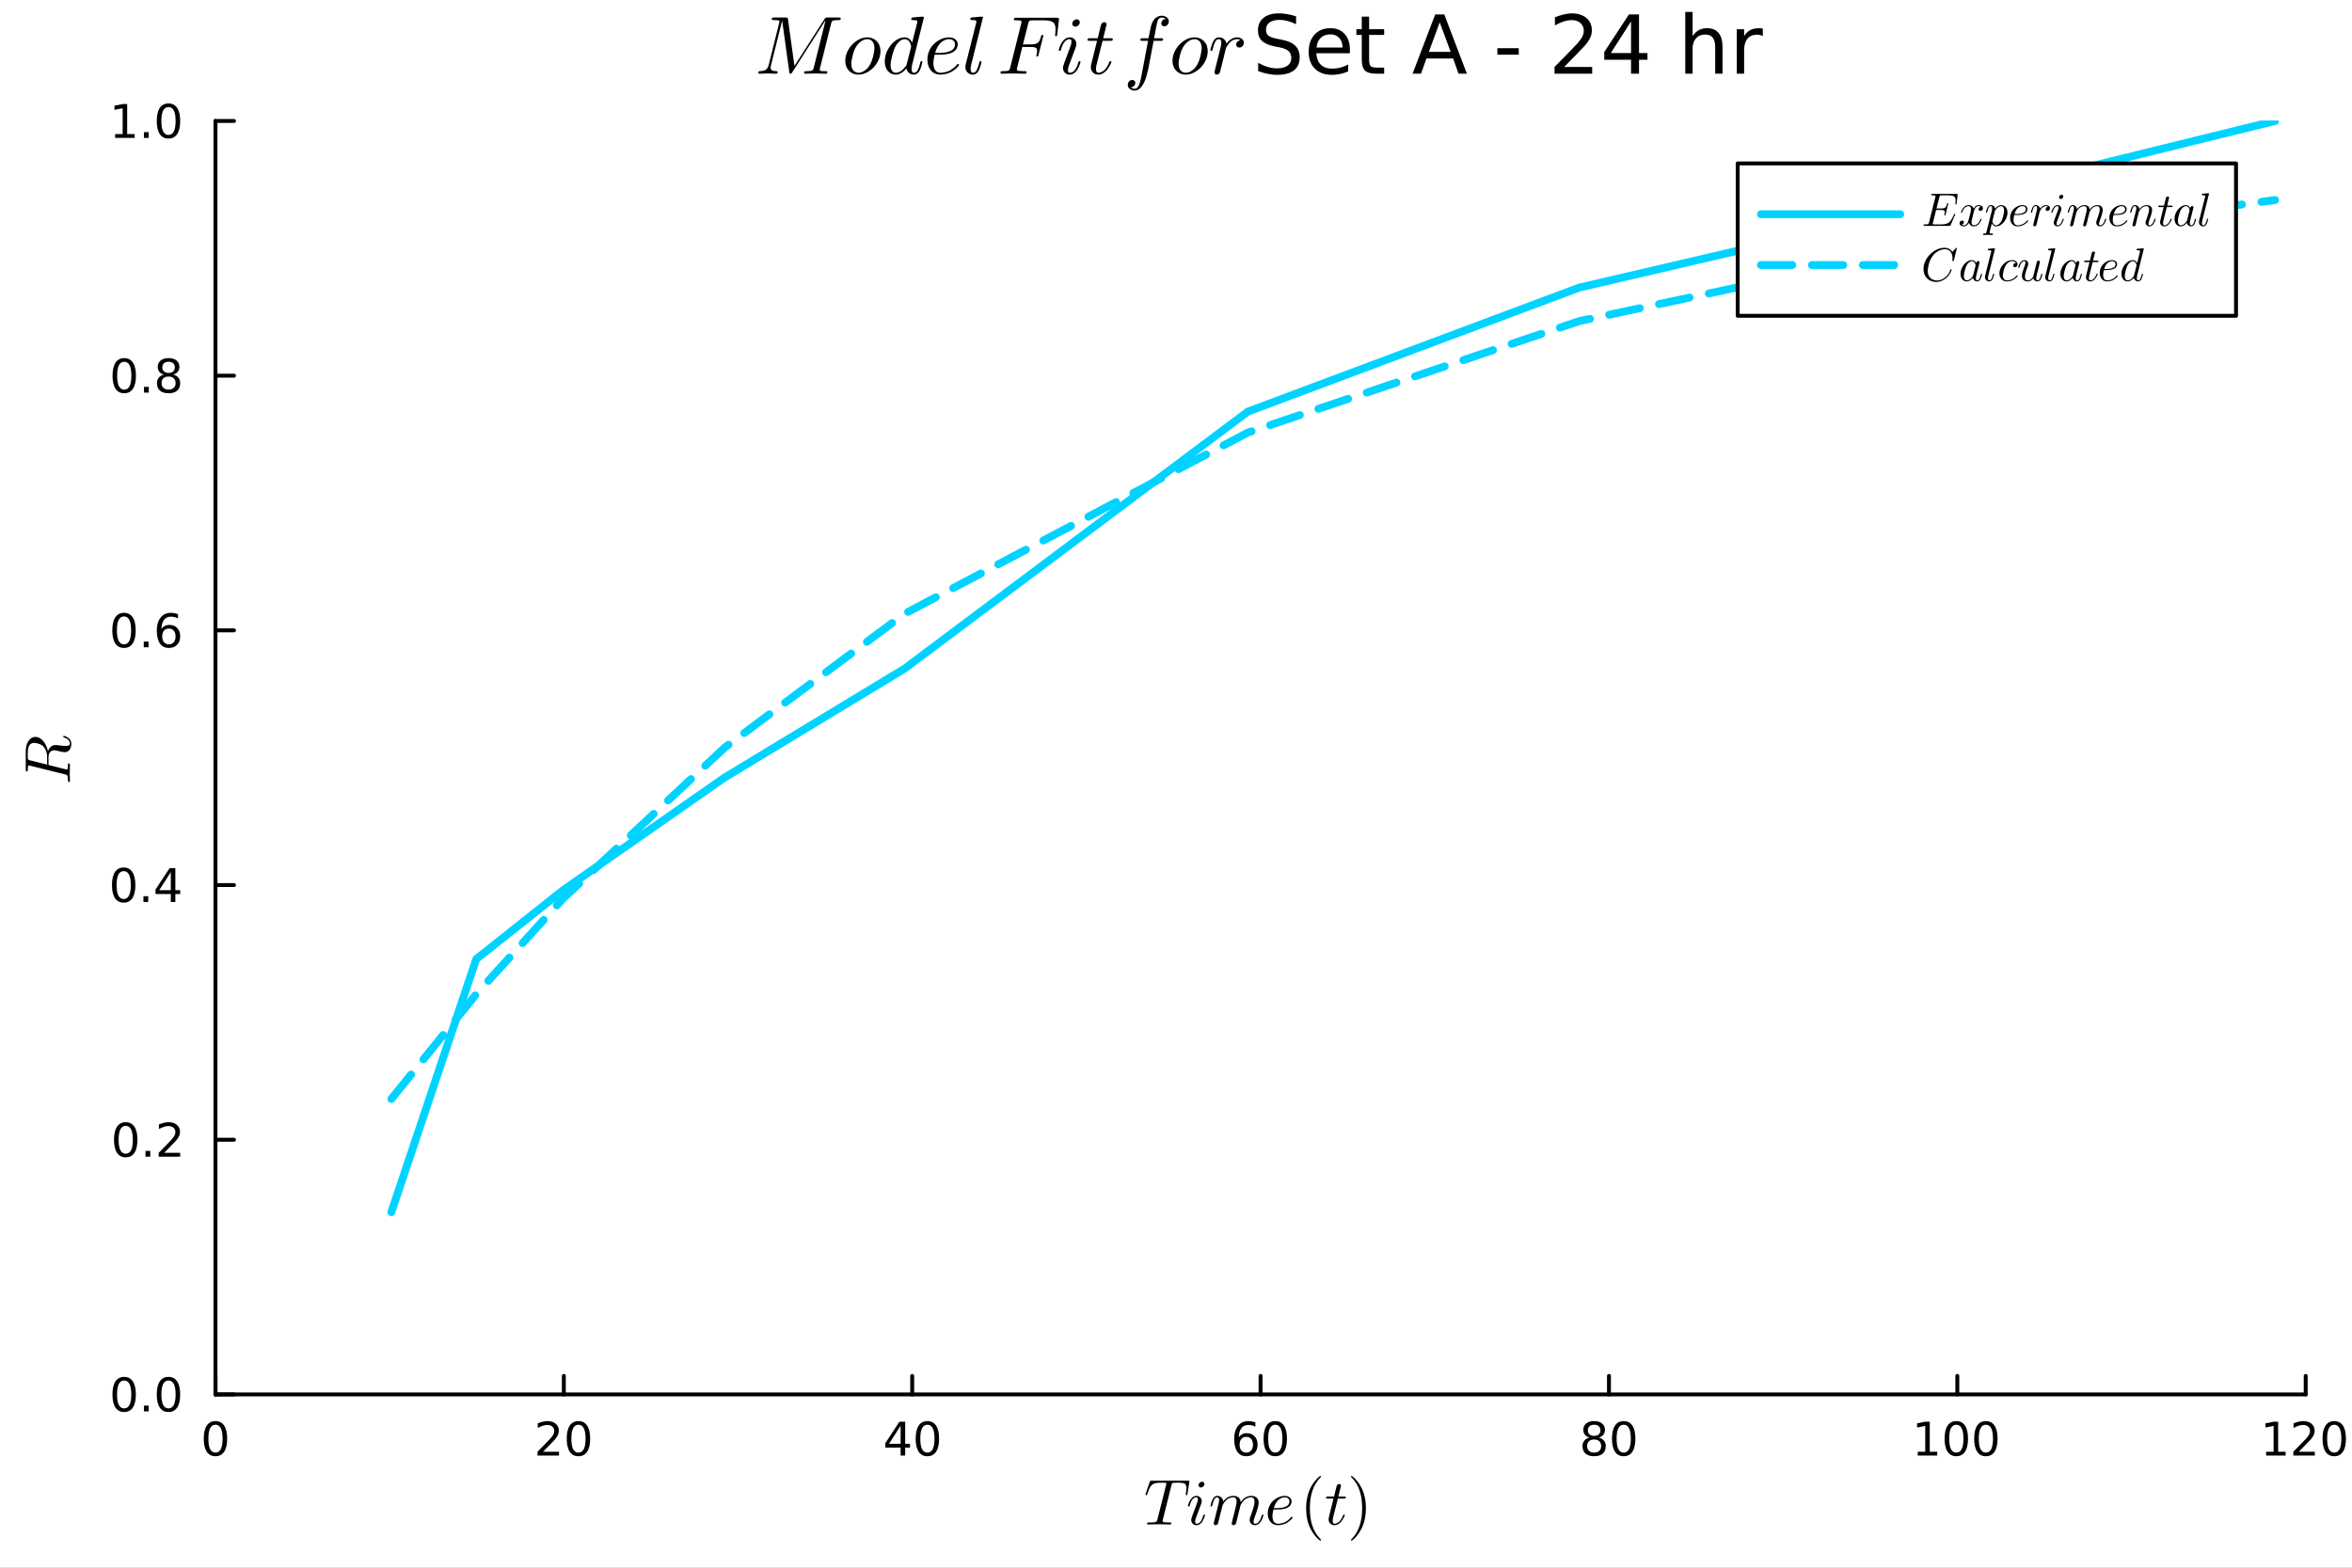 <?xml version="1.0" encoding="utf-8"?>
<svg xmlns="http://www.w3.org/2000/svg" xmlns:xlink="http://www.w3.org/1999/xlink" width="600" height="400" viewBox="0 0 2400 1600">
<rect x="0" y="0" width="2400" height="1600" fill="#808080" stroke="none"/>
<defs>
  <clipPath id="clip040">
    <rect x="0" y="0" width="2400" height="1600"/>
  </clipPath>
</defs>
<path clip-path="url(#clip040)" d="M0 1600 L2400 1600 L2400 0 L0 0  Z" fill="#ffffff" fill-rule="evenodd" fill-opacity="1"/>
<defs>
  <clipPath id="clip041">
    <rect x="480" y="0" width="1681" height="1600"/>
  </clipPath>
</defs>
<path clip-path="url(#clip040)" d="M219.866 1423.18 L2352.76 1423.18 L2352.76 123.472 L219.866 123.472  Z" fill="#ffffff" fill-rule="evenodd" fill-opacity="1"/>
<defs>
  <clipPath id="clip042">
    <rect x="219" y="123" width="2134" height="1301"/>
  </clipPath>
</defs>
<polyline clip-path="url(#clip040)" style="stroke:#000000; stroke-linecap:round; stroke-linejoin:round; stroke-width:4; stroke-opacity:1; fill:none" points="219.866,1423.18 2352.76,1423.18 "/>
<polyline clip-path="url(#clip040)" style="stroke:#000000; stroke-linecap:round; stroke-linejoin:round; stroke-width:4; stroke-opacity:1; fill:none" points="219.866,1423.18 219.866,1404.28 "/>
<polyline clip-path="url(#clip040)" style="stroke:#000000; stroke-linecap:round; stroke-linejoin:round; stroke-width:4; stroke-opacity:1; fill:none" points="575.348,1423.18 575.348,1404.28 "/>
<polyline clip-path="url(#clip040)" style="stroke:#000000; stroke-linecap:round; stroke-linejoin:round; stroke-width:4; stroke-opacity:1; fill:none" points="930.829,1423.18 930.829,1404.28 "/>
<polyline clip-path="url(#clip040)" style="stroke:#000000; stroke-linecap:round; stroke-linejoin:round; stroke-width:4; stroke-opacity:1; fill:none" points="1286.31,1423.18 1286.31,1404.28 "/>
<polyline clip-path="url(#clip040)" style="stroke:#000000; stroke-linecap:round; stroke-linejoin:round; stroke-width:4; stroke-opacity:1; fill:none" points="1641.79,1423.18 1641.79,1404.28 "/>
<polyline clip-path="url(#clip040)" style="stroke:#000000; stroke-linecap:round; stroke-linejoin:round; stroke-width:4; stroke-opacity:1; fill:none" points="1997.27,1423.18 1997.27,1404.28 "/>
<polyline clip-path="url(#clip040)" style="stroke:#000000; stroke-linecap:round; stroke-linejoin:round; stroke-width:4; stroke-opacity:1; fill:none" points="2352.76,1423.18 2352.76,1404.28 "/>
<path clip-path="url(#clip040)" d="M219.866 1454.1 Q216.255 1454.1 214.426 1457.66 Q212.621 1461.2 212.621 1468.33 Q212.621 1475.44 214.426 1479.01 Q216.255 1482.55 219.866 1482.55 Q223.501 1482.55 225.306 1479.01 Q227.135 1475.44 227.135 1468.33 Q227.135 1461.2 225.306 1457.66 Q223.501 1454.1 219.866 1454.1 M219.866 1450.39 Q225.676 1450.39 228.732 1455 Q231.811 1459.58 231.811 1468.33 Q231.811 1477.06 228.732 1481.67 Q225.676 1486.25 219.866 1486.25 Q214.056 1486.25 210.977 1481.67 Q207.922 1477.06 207.922 1468.33 Q207.922 1459.58 210.977 1455 Q214.056 1450.39 219.866 1450.39 Z" fill="#000000" fill-rule="nonzero" fill-opacity="1" /><path clip-path="url(#clip040)" d="M554.121 1481.64 L570.44 1481.64 L570.44 1485.58 L548.496 1485.58 L548.496 1481.64 Q551.158 1478.89 555.741 1474.26 Q560.348 1469.61 561.529 1468.27 Q563.774 1465.74 564.653 1464.01 Q565.556 1462.25 565.556 1460.56 Q565.556 1457.8 563.612 1456.07 Q561.691 1454.33 558.589 1454.33 Q556.39 1454.33 553.936 1455.09 Q551.505 1455.86 548.728 1457.41 L548.728 1452.69 Q551.552 1451.55 554.005 1450.97 Q556.459 1450.39 558.496 1450.39 Q563.866 1450.39 567.061 1453.08 Q570.255 1455.77 570.255 1460.26 Q570.255 1462.39 569.445 1464.31 Q568.658 1466.2 566.552 1468.8 Q565.973 1469.47 562.871 1472.69 Q559.769 1475.88 554.121 1481.64 Z" fill="#000000" fill-rule="nonzero" fill-opacity="1" /><path clip-path="url(#clip040)" d="M590.255 1454.1 Q586.644 1454.1 584.815 1457.66 Q583.01 1461.2 583.01 1468.33 Q583.01 1475.44 584.815 1479.01 Q586.644 1482.55 590.255 1482.55 Q593.889 1482.55 595.695 1479.01 Q597.524 1475.44 597.524 1468.33 Q597.524 1461.2 595.695 1457.66 Q593.889 1454.1 590.255 1454.1 M590.255 1450.39 Q596.065 1450.39 599.121 1455 Q602.2 1459.58 602.2 1468.33 Q602.2 1477.06 599.121 1481.67 Q596.065 1486.25 590.255 1486.25 Q584.445 1486.25 581.366 1481.67 Q578.311 1477.06 578.311 1468.33 Q578.311 1459.58 581.366 1455 Q584.445 1450.39 590.255 1450.39 Z" fill="#000000" fill-rule="nonzero" fill-opacity="1" /><path clip-path="url(#clip040)" d="M919.001 1455.09 L907.195 1473.54 L919.001 1473.54 L919.001 1455.09 M917.774 1451.02 L923.654 1451.02 L923.654 1473.54 L928.584 1473.54 L928.584 1477.43 L923.654 1477.43 L923.654 1485.58 L919.001 1485.58 L919.001 1477.43 L903.399 1477.43 L903.399 1472.92 L917.774 1451.02 Z" fill="#000000" fill-rule="nonzero" fill-opacity="1" /><path clip-path="url(#clip040)" d="M946.316 1454.1 Q942.704 1454.1 940.876 1457.66 Q939.07 1461.2 939.07 1468.33 Q939.07 1475.44 940.876 1479.01 Q942.704 1482.55 946.316 1482.55 Q949.95 1482.55 951.755 1479.01 Q953.584 1475.44 953.584 1468.33 Q953.584 1461.2 951.755 1457.66 Q949.95 1454.1 946.316 1454.1 M946.316 1450.39 Q952.126 1450.39 955.181 1455 Q958.26 1459.58 958.26 1468.33 Q958.26 1477.06 955.181 1481.67 Q952.126 1486.25 946.316 1486.25 Q940.505 1486.25 937.427 1481.67 Q934.371 1477.06 934.371 1468.33 Q934.371 1459.58 937.427 1455 Q940.505 1450.39 946.316 1450.39 Z" fill="#000000" fill-rule="nonzero" fill-opacity="1" /><path clip-path="url(#clip040)" d="M1271.72 1466.44 Q1268.57 1466.44 1266.72 1468.59 Q1264.89 1470.74 1264.89 1474.49 Q1264.89 1478.22 1266.72 1480.39 Q1268.57 1482.55 1271.72 1482.55 Q1274.86 1482.55 1276.69 1480.39 Q1278.54 1478.22 1278.54 1474.49 Q1278.54 1470.74 1276.69 1468.59 Q1274.86 1466.44 1271.72 1466.44 M1281 1451.78 L1281 1456.04 Q1279.24 1455.21 1277.43 1454.77 Q1275.65 1454.33 1273.89 1454.33 Q1269.26 1454.33 1266.81 1457.45 Q1264.38 1460.58 1264.03 1466.9 Q1265.4 1464.89 1267.46 1463.82 Q1269.52 1462.73 1271.99 1462.73 Q1277.2 1462.73 1280.21 1465.9 Q1283.24 1469.05 1283.24 1474.49 Q1283.24 1479.82 1280.1 1483.03 Q1276.95 1486.25 1271.72 1486.25 Q1265.72 1486.25 1262.55 1481.67 Q1259.38 1477.06 1259.38 1468.33 Q1259.38 1460.14 1263.27 1455.28 Q1267.16 1450.39 1273.71 1450.39 Q1275.47 1450.39 1277.25 1450.74 Q1279.05 1451.09 1281 1451.78 Z" fill="#000000" fill-rule="nonzero" fill-opacity="1" /><path clip-path="url(#clip040)" d="M1301.3 1454.1 Q1297.69 1454.1 1295.86 1457.66 Q1294.05 1461.2 1294.05 1468.33 Q1294.05 1475.44 1295.86 1479.01 Q1297.69 1482.55 1301.3 1482.55 Q1304.93 1482.55 1306.74 1479.01 Q1308.57 1475.44 1308.57 1468.33 Q1308.57 1461.2 1306.74 1457.66 Q1304.93 1454.1 1301.3 1454.1 M1301.3 1450.39 Q1307.11 1450.39 1310.17 1455 Q1313.24 1459.58 1313.24 1468.33 Q1313.24 1477.06 1310.17 1481.67 Q1307.11 1486.25 1301.3 1486.25 Q1295.49 1486.25 1292.41 1481.67 Q1289.36 1477.06 1289.36 1468.33 Q1289.36 1459.58 1292.41 1455 Q1295.49 1450.39 1301.3 1450.39 Z" fill="#000000" fill-rule="nonzero" fill-opacity="1" /><path clip-path="url(#clip040)" d="M1626.67 1469.17 Q1623.33 1469.17 1621.41 1470.95 Q1619.51 1472.73 1619.51 1475.86 Q1619.51 1478.98 1621.41 1480.77 Q1623.33 1482.55 1626.67 1482.55 Q1630 1482.55 1631.92 1480.77 Q1633.84 1478.96 1633.84 1475.86 Q1633.84 1472.73 1631.92 1470.95 Q1630.02 1469.17 1626.67 1469.17 M1621.99 1467.18 Q1618.98 1466.44 1617.29 1464.38 Q1615.62 1462.32 1615.62 1459.35 Q1615.62 1455.21 1618.56 1452.8 Q1621.53 1450.39 1626.67 1450.39 Q1631.83 1450.39 1634.77 1452.8 Q1637.71 1455.21 1637.71 1459.35 Q1637.71 1462.32 1636.02 1464.38 Q1634.35 1466.44 1631.36 1467.18 Q1634.74 1467.96 1636.62 1470.26 Q1638.52 1472.55 1638.52 1475.86 Q1638.52 1480.88 1635.44 1483.57 Q1632.38 1486.25 1626.67 1486.25 Q1620.95 1486.25 1617.87 1483.57 Q1614.81 1480.88 1614.81 1475.86 Q1614.81 1472.55 1616.71 1470.26 Q1618.61 1467.96 1621.99 1467.18 M1620.28 1459.79 Q1620.28 1462.48 1621.94 1463.98 Q1623.63 1465.49 1626.67 1465.49 Q1629.67 1465.49 1631.36 1463.98 Q1633.08 1462.48 1633.08 1459.79 Q1633.08 1457.11 1631.36 1455.6 Q1629.67 1454.1 1626.67 1454.1 Q1623.63 1454.1 1621.94 1455.6 Q1620.28 1457.11 1620.28 1459.79 Z" fill="#000000" fill-rule="nonzero" fill-opacity="1" /><path clip-path="url(#clip040)" d="M1656.83 1454.1 Q1653.22 1454.1 1651.39 1457.66 Q1649.58 1461.2 1649.58 1468.33 Q1649.58 1475.44 1651.39 1479.01 Q1653.22 1482.55 1656.83 1482.55 Q1660.46 1482.55 1662.27 1479.01 Q1664.1 1475.44 1664.1 1468.33 Q1664.1 1461.2 1662.27 1457.66 Q1660.46 1454.1 1656.83 1454.1 M1656.83 1450.39 Q1662.64 1450.39 1665.69 1455 Q1668.77 1459.58 1668.77 1468.33 Q1668.77 1477.06 1665.69 1481.67 Q1662.64 1486.25 1656.83 1486.25 Q1651.02 1486.25 1647.94 1481.67 Q1644.88 1477.06 1644.88 1468.33 Q1644.88 1459.58 1647.94 1455 Q1651.02 1450.39 1656.83 1450.39 Z" fill="#000000" fill-rule="nonzero" fill-opacity="1" /><path clip-path="url(#clip040)" d="M1956.88 1481.64 L1964.52 1481.64 L1964.52 1455.28 L1956.21 1456.95 L1956.21 1452.69 L1964.47 1451.02 L1969.15 1451.02 L1969.15 1481.64 L1976.79 1481.64 L1976.79 1485.58 L1956.88 1485.58 L1956.88 1481.64 Z" fill="#000000" fill-rule="nonzero" fill-opacity="1" /><path clip-path="url(#clip040)" d="M1996.23 1454.1 Q1992.62 1454.1 1990.79 1457.66 Q1988.99 1461.2 1988.99 1468.33 Q1988.99 1475.44 1990.79 1479.01 Q1992.62 1482.55 1996.23 1482.55 Q1999.87 1482.55 2001.67 1479.01 Q2003.5 1475.44 2003.5 1468.33 Q2003.5 1461.2 2001.67 1457.66 Q1999.87 1454.1 1996.23 1454.1 M1996.23 1450.39 Q2002.04 1450.39 2005.1 1455 Q2008.18 1459.58 2008.18 1468.33 Q2008.18 1477.06 2005.1 1481.67 Q2002.04 1486.25 1996.23 1486.25 Q1990.42 1486.25 1987.34 1481.67 Q1984.29 1477.06 1984.29 1468.33 Q1984.29 1459.58 1987.34 1455 Q1990.42 1450.39 1996.23 1450.39 Z" fill="#000000" fill-rule="nonzero" fill-opacity="1" /><path clip-path="url(#clip040)" d="M2026.39 1454.1 Q2022.78 1454.1 2020.95 1457.66 Q2019.15 1461.2 2019.15 1468.33 Q2019.15 1475.44 2020.95 1479.01 Q2022.78 1482.55 2026.39 1482.55 Q2030.03 1482.55 2031.83 1479.01 Q2033.66 1475.44 2033.66 1468.33 Q2033.66 1461.2 2031.83 1457.66 Q2030.03 1454.1 2026.39 1454.1 M2026.39 1450.39 Q2032.2 1450.39 2035.26 1455 Q2038.34 1459.58 2038.34 1468.33 Q2038.34 1477.06 2035.26 1481.67 Q2032.2 1486.25 2026.39 1486.25 Q2020.58 1486.25 2017.51 1481.67 Q2014.45 1477.06 2014.45 1468.33 Q2014.45 1459.58 2017.51 1455 Q2020.58 1450.39 2026.39 1450.39 Z" fill="#000000" fill-rule="nonzero" fill-opacity="1" /><path clip-path="url(#clip040)" d="M2312.36 1481.64 L2320 1481.64 L2320 1455.28 L2311.69 1456.95 L2311.69 1452.69 L2319.96 1451.02 L2324.63 1451.02 L2324.63 1481.64 L2332.27 1481.64 L2332.27 1485.58 L2312.36 1485.58 L2312.36 1481.64 Z" fill="#000000" fill-rule="nonzero" fill-opacity="1" /><path clip-path="url(#clip040)" d="M2345.74 1481.64 L2362.06 1481.64 L2362.06 1485.58 L2340.12 1485.58 L2340.12 1481.64 Q2342.78 1478.89 2347.36 1474.26 Q2351.97 1469.61 2353.15 1468.27 Q2355.39 1465.74 2356.27 1464.01 Q2357.18 1462.25 2357.18 1460.56 Q2357.18 1457.8 2355.23 1456.07 Q2353.31 1454.33 2350.21 1454.33 Q2348.01 1454.33 2345.56 1455.09 Q2343.13 1455.86 2340.35 1457.41 L2340.35 1452.69 Q2343.17 1451.55 2345.63 1450.97 Q2348.08 1450.39 2350.12 1450.39 Q2355.49 1450.39 2358.68 1453.08 Q2361.88 1455.77 2361.88 1460.26 Q2361.88 1462.39 2361.07 1464.31 Q2360.28 1466.2 2358.17 1468.8 Q2357.59 1469.47 2354.49 1472.69 Q2351.39 1475.88 2345.74 1481.64 Z" fill="#000000" fill-rule="nonzero" fill-opacity="1" /><path clip-path="url(#clip040)" d="M2381.88 1454.1 Q2378.27 1454.1 2376.44 1457.66 Q2374.63 1461.2 2374.63 1468.33 Q2374.63 1475.44 2376.44 1479.01 Q2378.27 1482.55 2381.88 1482.55 Q2385.51 1482.55 2387.32 1479.01 Q2389.14 1475.44 2389.14 1468.33 Q2389.14 1461.2 2387.32 1457.66 Q2385.51 1454.1 2381.88 1454.1 M2381.88 1450.39 Q2387.69 1450.39 2390.74 1455 Q2393.82 1459.58 2393.82 1468.33 Q2393.82 1477.06 2390.74 1481.67 Q2387.69 1486.25 2381.88 1486.25 Q2376.07 1486.25 2372.99 1481.67 Q2369.93 1477.06 2369.93 1468.33 Q2369.93 1459.58 2372.99 1455 Q2376.07 1450.39 2381.88 1450.39 Z" fill="#000000" fill-rule="nonzero" fill-opacity="1" /><path clip-path="url(#clip040)" d="M1213.67 1511.94 Q1213.67 1512.55 1213.54 1513.07 L1211.73 1524.53 Q1211.64 1525.4 1211.45 1525.72 Q1211.28 1526.05 1210.77 1526.05 Q1209.96 1526.05 1209.96 1525.21 Q1209.96 1524.72 1210.16 1523.95 Q1210.7 1520.31 1210.7 1518.67 Q1210.7 1517.58 1210.48 1516.77 Q1210.29 1515.93 1209.96 1515.35 Q1209.67 1514.77 1209 1514.39 Q1208.32 1514 1207.68 1513.77 Q1207.03 1513.55 1205.87 1513.45 Q1204.71 1513.32 1203.72 1513.29 Q1202.72 1513.26 1201.07 1513.26 Q1197.5 1513.26 1196.92 1513.39 Q1196.31 1513.55 1195.99 1514.03 Q1195.7 1514.48 1195.37 1515.84 L1186.61 1550.84 L1186.36 1552.23 Q1186.36 1553 1186.84 1553.26 Q1187.32 1553.52 1188.8 1553.68 Q1190.93 1553.84 1193.02 1553.84 Q1193.09 1553.84 1193.22 1553.84 Q1193.93 1553.84 1194.21 1553.87 Q1194.5 1553.87 1194.79 1553.94 Q1195.08 1554 1195.15 1554.16 Q1195.25 1554.29 1195.25 1554.55 Q1195.25 1555.16 1194.99 1555.48 Q1194.73 1555.77 1194.47 1555.84 Q1194.25 1555.87 1193.8 1555.87 Q1192.89 1555.87 1190.96 1555.8 Q1189.03 1555.74 1188.06 1555.74 L1182.59 1555.67 L1176.98 1555.74 Q1176.12 1555.74 1174.28 1555.8 Q1172.44 1555.87 1171.57 1555.87 Q1170.45 1555.87 1170.45 1555.06 Q1170.45 1554.16 1170.87 1554 Q1171.32 1553.84 1173.22 1553.84 Q1175.89 1553.84 1177.34 1553.71 Q1178.79 1553.58 1179.56 1553.13 Q1180.37 1552.68 1180.59 1552.23 Q1180.82 1551.75 1181.07 1550.65 L1189.93 1515.45 Q1190.19 1514.68 1190.19 1514.06 Q1190.19 1513.74 1190.09 1513.61 Q1190.03 1513.48 1189.61 1513.39 Q1189.19 1513.26 1188.32 1513.26 L1185.74 1513.26 Q1183.1 1513.26 1181.46 1513.39 Q1179.85 1513.48 1178.31 1513.97 Q1176.79 1514.45 1175.89 1515.13 Q1175.02 1515.8 1174.05 1517.19 Q1173.09 1518.57 1172.38 1520.25 Q1171.7 1521.92 1170.74 1524.66 Q1170.41 1525.56 1170.22 1525.82 Q1170.06 1526.05 1169.61 1526.05 Q1169.29 1526.05 1169.03 1525.85 Q1168.8 1525.63 1168.8 1525.34 Q1169.13 1524.27 1169.19 1524.15 L1173.15 1512.52 Q1173.47 1511.58 1173.76 1511.42 Q1174.09 1511.23 1175.28 1511.23 L1211.86 1511.23 Q1212.44 1511.23 1212.64 1511.23 Q1212.83 1511.23 1213.15 1511.29 Q1213.47 1511.36 1213.57 1511.52 Q1213.67 1511.68 1213.67 1511.94 Z" fill="#000000" fill-rule="nonzero" fill-opacity="1" /><path clip-path="url(#clip040)" d="M1229 1514.64 Q1229 1516.06 1227.84 1517.12 Q1226.71 1518.15 1225.49 1518.15 Q1224.36 1518.15 1223.65 1517.48 Q1222.97 1516.77 1222.97 1515.77 Q1222.97 1514.45 1224.1 1513.36 Q1225.23 1512.26 1226.55 1512.26 Q1227.64 1512.26 1228.32 1512.94 Q1229 1513.61 1229 1514.64 M1229.58 1546.43 Q1229.58 1546.69 1229.29 1547.72 Q1229 1548.72 1228.29 1550.26 Q1227.61 1551.78 1226.68 1553.19 Q1225.74 1554.61 1224.2 1555.61 Q1222.68 1556.61 1220.95 1556.61 Q1218.59 1556.61 1217.05 1555.06 Q1215.53 1553.52 1215.53 1551.2 Q1215.53 1549.94 1217.05 1545.92 Q1221.43 1534.19 1221.59 1533.71 Q1222.33 1531.87 1222.33 1530.26 Q1222.33 1529.52 1222.17 1529.07 Q1222.01 1528.59 1221.69 1528.43 Q1221.36 1528.24 1221.17 1528.2 Q1221.01 1528.17 1220.69 1528.17 Q1218.79 1528.17 1217.02 1530.1 Q1215.24 1532.04 1214.02 1536.35 Q1213.76 1537.16 1213.6 1537.35 Q1213.44 1537.54 1212.96 1537.54 Q1212.15 1537.51 1212.15 1536.87 Q1212.15 1536.67 1212.38 1535.93 Q1212.6 1535.16 1213.02 1534 Q1213.44 1532.81 1214.18 1531.58 Q1214.92 1530.33 1215.82 1529.23 Q1216.76 1528.14 1218.08 1527.43 Q1219.4 1526.72 1220.88 1526.72 Q1223.3 1526.72 1224.78 1528.3 Q1226.29 1529.85 1226.29 1532.13 Q1226.29 1533.39 1225.42 1535.61 Q1224.36 1538.51 1223.97 1539.44 L1221.4 1546.37 Q1220.46 1548.88 1220.17 1549.65 Q1219.91 1550.39 1219.69 1551.29 Q1219.5 1552.16 1219.5 1552.97 Q1219.5 1554.1 1219.85 1554.61 Q1220.24 1555.13 1221.07 1555.13 Q1223.39 1555.13 1225.1 1552.84 Q1226.81 1550.52 1227.81 1546.98 Q1227.84 1546.88 1227.87 1546.72 Q1228.13 1545.92 1228.38 1545.82 Q1228.51 1545.79 1228.77 1545.79 Q1229.58 1545.79 1229.58 1546.43 Z" fill="#000000" fill-rule="nonzero" fill-opacity="1" /><path clip-path="url(#clip040)" d="M1289.24 1546.43 Q1289.24 1546.69 1288.95 1547.69 Q1288.66 1548.69 1287.95 1550.23 Q1287.28 1551.78 1286.31 1553.19 Q1285.38 1554.58 1283.83 1555.61 Q1282.32 1556.61 1280.58 1556.61 Q1278.26 1556.61 1276.71 1555.06 Q1275.17 1553.52 1275.17 1551.2 Q1275.17 1549.94 1276.04 1547.56 Q1280.13 1536.67 1280.13 1532.78 Q1280.13 1528.17 1276.55 1528.17 Q1274.52 1528.17 1272.69 1529.01 Q1270.85 1529.85 1269.66 1531 Q1268.47 1532.16 1267.54 1533.48 Q1266.6 1534.81 1266.18 1535.67 Q1265.8 1536.54 1265.7 1536.93 L1261.74 1552.84 Q1261.42 1554.19 1261.19 1554.84 Q1260.97 1555.48 1260.35 1556.03 Q1259.74 1556.61 1258.78 1556.61 Q1257.97 1556.61 1257.39 1556.13 Q1256.84 1555.64 1256.84 1554.8 Q1256.84 1554.68 1257 1554 Q1257.17 1553.32 1257.39 1552.39 Q1257.62 1551.46 1257.71 1550.91 Q1258.87 1546.53 1259.03 1545.92 L1260.87 1538.25 Q1261.87 1534.45 1261.87 1532.78 Q1261.87 1528.17 1258.29 1528.17 Q1256.52 1528.17 1254.85 1528.85 Q1253.2 1529.49 1252.08 1530.39 Q1250.95 1531.29 1249.92 1532.55 Q1248.92 1533.77 1248.41 1534.61 Q1247.92 1535.42 1247.54 1536.22 L1246.7 1539.51 Q1246.51 1540.41 1245.57 1543.92 L1244.12 1549.88 Q1243.09 1554.32 1242.87 1554.74 Q1242.54 1555.64 1241.84 1556.13 Q1241.13 1556.61 1240.42 1556.61 Q1239.61 1556.61 1239.07 1556.13 Q1238.52 1555.64 1238.52 1554.8 Q1238.52 1554.68 1238.62 1554.19 Q1238.71 1553.71 1238.87 1553.03 Q1239.03 1552.36 1239.1 1551.97 L1242.93 1536.74 Q1243.64 1533.97 1243.8 1533.1 Q1243.99 1532.2 1243.99 1531.2 Q1243.99 1528.17 1241.93 1528.17 Q1240.26 1528.17 1239.16 1530.17 Q1238.07 1532.16 1237.13 1536.03 Q1236.84 1537.09 1236.65 1537.32 Q1236.49 1537.54 1236.01 1537.54 Q1235.2 1537.51 1235.2 1536.87 Q1235.2 1536.71 1235.46 1535.67 Q1235.72 1534.64 1236.2 1533.1 Q1236.72 1531.52 1237.26 1530.49 Q1237.58 1529.81 1237.87 1529.36 Q1238.16 1528.91 1238.74 1528.2 Q1239.32 1527.49 1240.19 1527.11 Q1241.06 1526.72 1242.13 1526.72 Q1244.48 1526.72 1246.22 1528.24 Q1247.99 1529.75 1248.21 1532.45 Q1252.5 1526.72 1258.49 1526.72 Q1261.87 1526.72 1263.9 1528.43 Q1265.8 1530.07 1266.02 1533.1 Q1270.47 1526.72 1276.78 1526.72 Q1280.42 1526.72 1282.38 1528.62 Q1284.35 1530.49 1284.35 1533.77 Q1284.35 1535.48 1283.48 1538.73 Q1282.61 1541.95 1282.03 1543.57 Q1281.45 1545.18 1280.32 1548.27 Q1279.13 1551.23 1279.13 1552.97 Q1279.13 1554.1 1279.52 1554.61 Q1279.9 1555.13 1280.74 1555.13 Q1282.03 1555.13 1283.16 1554.39 Q1284.28 1553.61 1285.09 1552.36 Q1285.93 1551.07 1286.47 1549.78 Q1287.02 1548.46 1287.44 1546.98 Q1287.7 1546.17 1287.83 1545.98 Q1287.99 1545.79 1288.44 1545.79 Q1289.24 1545.79 1289.24 1546.43 Z" fill="#000000" fill-rule="nonzero" fill-opacity="1" /><path clip-path="url(#clip040)" d="M1318.7 1548.23 Q1318.96 1548.52 1318.96 1548.81 Q1318.96 1549.1 1318.31 1549.94 Q1317.7 1550.78 1316.38 1551.91 Q1315.06 1553.03 1313.35 1554.1 Q1311.65 1555.16 1309.13 1555.87 Q1306.62 1556.61 1303.98 1556.61 Q1299.25 1556.61 1296.41 1553.23 Q1293.61 1549.85 1293.61 1544.66 Q1293.61 1541.34 1294.71 1538.41 Q1295.8 1535.45 1297.57 1533.36 Q1299.38 1531.26 1301.63 1529.75 Q1303.92 1528.2 1306.3 1527.46 Q1308.68 1526.72 1310.91 1526.72 Q1314.16 1526.72 1316.06 1528.36 Q1317.96 1530.01 1317.96 1532.33 Q1317.96 1532.87 1317.8 1533.55 Q1317.67 1534.23 1317.22 1535.29 Q1316.8 1536.35 1315.7 1537.41 Q1314.61 1538.44 1313 1539.12 Q1309.42 1540.63 1302.92 1540.63 L1299.41 1540.63 Q1298.38 1544.79 1298.38 1547.49 Q1298.38 1548.56 1298.57 1549.65 Q1298.76 1550.71 1299.28 1552.07 Q1299.83 1553.42 1301.05 1554.29 Q1302.31 1555.13 1304.11 1555.13 Q1304.69 1555.13 1305.3 1555.09 Q1305.95 1555.06 1307.56 1554.71 Q1309.2 1554.35 1310.65 1553.74 Q1312.1 1553.13 1313.93 1551.81 Q1315.8 1550.46 1317.28 1548.62 Q1317.8 1547.95 1318.15 1547.95 Q1318.44 1547.95 1318.7 1548.23 M1315.77 1532.33 Q1315.77 1530.55 1314.45 1529.36 Q1313.16 1528.17 1310.91 1528.17 Q1310.2 1528.17 1309.33 1528.33 Q1308.46 1528.49 1307.01 1529.17 Q1305.59 1529.85 1304.34 1530.97 Q1303.08 1532.07 1301.82 1534.23 Q1300.57 1536.35 1299.83 1539.19 L1302.53 1539.19 Q1303.47 1539.19 1304.14 1539.19 Q1304.82 1539.15 1306.3 1539.02 Q1307.81 1538.9 1308.91 1538.67 Q1310 1538.41 1311.39 1537.9 Q1312.77 1537.38 1313.64 1536.71 Q1314.54 1536 1315.16 1534.87 Q1315.77 1533.74 1315.77 1532.33 Z" fill="#000000" fill-rule="nonzero" fill-opacity="1" /><path clip-path="url(#clip040)" d="M1332.76 1539.38 Q1332.76 1528.24 1336.91 1519.25 Q1338.68 1515.48 1341.16 1512.33 Q1343.64 1509.17 1345.29 1507.78 Q1346.93 1506.4 1347.38 1506.4 Q1348.02 1506.4 1348.06 1507.04 Q1348.06 1507.37 1347.19 1508.17 Q1336.56 1518.99 1336.59 1539.38 Q1336.59 1559.83 1346.93 1570.23 Q1348.06 1571.36 1348.06 1571.71 Q1348.06 1572.36 1347.38 1572.36 Q1346.93 1572.36 1345.35 1571.04 Q1343.77 1569.72 1341.32 1566.69 Q1338.88 1563.66 1337.11 1559.96 Q1332.76 1550.97 1332.76 1539.38 Z" fill="#000000" fill-rule="nonzero" fill-opacity="1" /><path clip-path="url(#clip040)" d="M1373.33 1528.17 Q1373.33 1529.07 1372.91 1529.3 Q1372.49 1529.49 1371.33 1529.49 L1365.15 1529.49 L1360.25 1548.94 Q1359.86 1550.65 1359.86 1552.1 Q1359.86 1553.71 1360.35 1554.42 Q1360.86 1555.13 1361.93 1555.13 Q1364.02 1555.13 1366.27 1553.23 Q1368.56 1551.33 1370.49 1546.69 Q1370.75 1546.08 1370.88 1545.95 Q1371.04 1545.79 1371.46 1545.79 Q1372.26 1545.79 1372.26 1546.43 Q1372.26 1546.66 1371.81 1547.69 Q1371.39 1548.72 1370.46 1550.23 Q1369.56 1551.75 1368.37 1553.16 Q1367.21 1554.58 1365.44 1555.61 Q1363.66 1556.61 1361.76 1556.61 Q1359.09 1556.61 1357.38 1554.9 Q1355.71 1553.19 1355.71 1550.52 Q1355.71 1549.65 1356.39 1546.88 Q1357.06 1544.08 1360.73 1529.49 L1354.9 1529.49 Q1354.1 1529.49 1353.78 1529.46 Q1353.49 1529.43 1353.26 1529.27 Q1353.07 1529.07 1353.07 1528.69 Q1353.07 1528.07 1353.33 1527.82 Q1353.58 1527.53 1353.91 1527.49 Q1354.26 1527.43 1355.07 1527.43 L1361.25 1527.43 L1363.83 1516.96 Q1364.08 1515.93 1364.73 1515.35 Q1365.4 1514.74 1365.79 1514.68 Q1366.18 1514.58 1366.47 1514.58 Q1367.34 1514.58 1367.85 1515.06 Q1368.37 1515.51 1368.37 1516.35 Q1368.37 1516.8 1365.66 1527.43 L1371.46 1527.43 Q1372.2 1527.43 1372.49 1527.46 Q1372.81 1527.49 1373.07 1527.66 Q1373.33 1527.82 1373.33 1528.17 Z" fill="#000000" fill-rule="nonzero" fill-opacity="1" /><path clip-path="url(#clip040)" d="M1378.49 1571.71 Q1378.49 1571.39 1379.33 1570.59 Q1389.96 1559.76 1389.96 1539.38 Q1389.96 1518.93 1379.75 1508.59 Q1378.49 1507.4 1378.49 1507.04 Q1378.49 1506.4 1379.13 1506.4 Q1379.59 1506.4 1381.16 1507.72 Q1382.77 1509.04 1385.19 1512.07 Q1387.64 1515.1 1389.44 1518.8 Q1393.79 1527.78 1393.79 1539.38 Q1393.79 1550.52 1389.63 1559.51 Q1387.86 1563.28 1385.38 1566.43 Q1382.9 1569.59 1381.26 1570.97 Q1379.62 1572.36 1379.13 1572.36 Q1378.49 1572.36 1378.49 1571.71 Z" fill="#000000" fill-rule="nonzero" fill-opacity="1" /><polyline clip-path="url(#clip040)" style="stroke:#000000; stroke-linecap:round; stroke-linejoin:round; stroke-width:4; stroke-opacity:1; fill:none" points="219.866,1423.18 219.866,123.472 "/>
<polyline clip-path="url(#clip040)" style="stroke:#000000; stroke-linecap:round; stroke-linejoin:round; stroke-width:4; stroke-opacity:1; fill:none" points="219.866,1423.18 238.764,1423.18 "/>
<polyline clip-path="url(#clip040)" style="stroke:#000000; stroke-linecap:round; stroke-linejoin:round; stroke-width:4; stroke-opacity:1; fill:none" points="219.866,1163.24 238.764,1163.24 "/>
<polyline clip-path="url(#clip040)" style="stroke:#000000; stroke-linecap:round; stroke-linejoin:round; stroke-width:4; stroke-opacity:1; fill:none" points="219.866,903.297 238.764,903.297 "/>
<polyline clip-path="url(#clip040)" style="stroke:#000000; stroke-linecap:round; stroke-linejoin:round; stroke-width:4; stroke-opacity:1; fill:none" points="219.866,643.355 238.764,643.355 "/>
<polyline clip-path="url(#clip040)" style="stroke:#000000; stroke-linecap:round; stroke-linejoin:round; stroke-width:4; stroke-opacity:1; fill:none" points="219.866,383.414 238.764,383.414 "/>
<polyline clip-path="url(#clip040)" style="stroke:#000000; stroke-linecap:round; stroke-linejoin:round; stroke-width:4; stroke-opacity:1; fill:none" points="219.866,123.472 238.764,123.472 "/>
<path clip-path="url(#clip040)" d="M126.691 1408.98 Q123.08 1408.98 121.251 1412.54 Q119.445 1416.08 119.445 1423.21 Q119.445 1430.32 121.251 1433.89 Q123.08 1437.43 126.691 1437.43 Q130.325 1437.43 132.13 1433.89 Q133.959 1430.32 133.959 1423.21 Q133.959 1416.08 132.13 1412.54 Q130.325 1408.98 126.691 1408.98 M126.691 1405.27 Q132.501 1405.27 135.556 1409.88 Q138.635 1414.46 138.635 1423.21 Q138.635 1431.94 135.556 1436.55 Q132.501 1441.13 126.691 1441.13 Q120.88 1441.13 117.802 1436.55 Q114.746 1431.94 114.746 1423.21 Q114.746 1414.46 117.802 1409.88 Q120.88 1405.27 126.691 1405.27 Z" fill="#000000" fill-rule="nonzero" fill-opacity="1" /><path clip-path="url(#clip040)" d="M146.853 1434.58 L151.737 1434.58 L151.737 1440.46 L146.853 1440.46 L146.853 1434.58 Z" fill="#000000" fill-rule="nonzero" fill-opacity="1" /><path clip-path="url(#clip040)" d="M171.922 1408.98 Q168.311 1408.98 166.482 1412.54 Q164.677 1416.08 164.677 1423.21 Q164.677 1430.32 166.482 1433.89 Q168.311 1437.43 171.922 1437.43 Q175.556 1437.43 177.362 1433.89 Q179.19 1430.32 179.19 1423.21 Q179.19 1416.08 177.362 1412.54 Q175.556 1408.98 171.922 1408.98 M171.922 1405.27 Q177.732 1405.27 180.788 1409.88 Q183.866 1414.46 183.866 1423.21 Q183.866 1431.94 180.788 1436.55 Q177.732 1441.13 171.922 1441.13 Q166.112 1441.13 163.033 1436.55 Q159.978 1431.94 159.978 1423.21 Q159.978 1414.46 163.033 1409.88 Q166.112 1405.27 171.922 1405.27 Z" fill="#000000" fill-rule="nonzero" fill-opacity="1" /><path clip-path="url(#clip040)" d="M128.288 1149.04 Q124.677 1149.04 122.848 1152.6 Q121.043 1156.14 121.043 1163.27 Q121.043 1170.38 122.848 1173.94 Q124.677 1177.49 128.288 1177.49 Q131.922 1177.49 133.728 1173.94 Q135.556 1170.38 135.556 1163.27 Q135.556 1156.14 133.728 1152.6 Q131.922 1149.04 128.288 1149.04 M128.288 1145.33 Q134.098 1145.33 137.154 1149.94 Q140.232 1154.52 140.232 1163.27 Q140.232 1172 137.154 1176.61 Q134.098 1181.19 128.288 1181.19 Q122.478 1181.19 119.399 1176.61 Q116.343 1172 116.343 1163.27 Q116.343 1154.52 119.399 1149.94 Q122.478 1145.33 128.288 1145.33 Z" fill="#000000" fill-rule="nonzero" fill-opacity="1" /><path clip-path="url(#clip040)" d="M148.45 1174.64 L153.334 1174.64 L153.334 1180.52 L148.45 1180.52 L148.45 1174.64 Z" fill="#000000" fill-rule="nonzero" fill-opacity="1" /><path clip-path="url(#clip040)" d="M167.547 1176.58 L183.866 1176.58 L183.866 1180.52 L161.922 1180.52 L161.922 1176.58 Q164.584 1173.83 169.167 1169.2 Q173.774 1164.55 174.954 1163.2 Q177.2 1160.68 178.079 1158.94 Q178.982 1157.19 178.982 1155.5 Q178.982 1152.74 177.038 1151 Q175.116 1149.27 172.014 1149.27 Q169.815 1149.27 167.362 1150.03 Q164.931 1150.8 162.153 1152.35 L162.153 1147.62 Q164.977 1146.49 167.431 1145.91 Q169.885 1145.33 171.922 1145.33 Q177.292 1145.33 180.487 1148.02 Q183.681 1150.7 183.681 1155.19 Q183.681 1157.32 182.871 1159.25 Q182.084 1161.14 179.977 1163.74 Q179.399 1164.41 176.297 1167.62 Q173.195 1170.82 167.547 1176.58 Z" fill="#000000" fill-rule="nonzero" fill-opacity="1" /><path clip-path="url(#clip040)" d="M126.205 889.095 Q122.593 889.095 120.765 892.66 Q118.959 896.202 118.959 903.331 Q118.959 910.438 120.765 914.003 Q122.593 917.544 126.205 917.544 Q129.839 917.544 131.644 914.003 Q133.473 910.438 133.473 903.331 Q133.473 896.202 131.644 892.66 Q129.839 889.095 126.205 889.095 M126.205 885.392 Q132.015 885.392 135.07 889.998 Q138.149 894.582 138.149 903.331 Q138.149 912.058 135.07 916.665 Q132.015 921.248 126.205 921.248 Q120.394 921.248 117.316 916.665 Q114.26 912.058 114.26 903.331 Q114.26 894.582 117.316 889.998 Q120.394 885.392 126.205 885.392 Z" fill="#000000" fill-rule="nonzero" fill-opacity="1" /><path clip-path="url(#clip040)" d="M146.366 914.697 L151.251 914.697 L151.251 920.577 L146.366 920.577 L146.366 914.697 Z" fill="#000000" fill-rule="nonzero" fill-opacity="1" /><path clip-path="url(#clip040)" d="M174.283 890.091 L162.477 908.54 L174.283 908.54 L174.283 890.091 M173.056 886.017 L178.936 886.017 L178.936 908.54 L183.866 908.54 L183.866 912.429 L178.936 912.429 L178.936 920.577 L174.283 920.577 L174.283 912.429 L158.681 912.429 L158.681 907.915 L173.056 886.017 Z" fill="#000000" fill-rule="nonzero" fill-opacity="1" /><path clip-path="url(#clip040)" d="M126.529 629.154 Q122.918 629.154 121.089 632.719 Q119.283 636.26 119.283 643.39 Q119.283 650.496 121.089 654.061 Q122.918 657.603 126.529 657.603 Q130.163 657.603 131.968 654.061 Q133.797 650.496 133.797 643.39 Q133.797 636.26 131.968 632.719 Q130.163 629.154 126.529 629.154 M126.529 625.45 Q132.339 625.45 135.394 630.057 Q138.473 634.64 138.473 643.39 Q138.473 652.117 135.394 656.723 Q132.339 661.307 126.529 661.307 Q120.718 661.307 117.64 656.723 Q114.584 652.117 114.584 643.39 Q114.584 634.64 117.64 630.057 Q120.718 625.45 126.529 625.45 Z" fill="#000000" fill-rule="nonzero" fill-opacity="1" /><path clip-path="url(#clip040)" d="M146.691 654.756 L151.575 654.756 L151.575 660.635 L146.691 660.635 L146.691 654.756 Z" fill="#000000" fill-rule="nonzero" fill-opacity="1" /><path clip-path="url(#clip040)" d="M172.339 641.492 Q169.19 641.492 167.339 643.645 Q165.51 645.797 165.51 649.547 Q165.51 653.274 167.339 655.45 Q169.19 657.603 172.339 657.603 Q175.487 657.603 177.315 655.45 Q179.167 653.274 179.167 649.547 Q179.167 645.797 177.315 643.645 Q175.487 641.492 172.339 641.492 M181.621 626.839 L181.621 631.098 Q179.862 630.265 178.056 629.825 Q176.274 629.385 174.514 629.385 Q169.885 629.385 167.431 632.51 Q165.001 635.635 164.653 641.955 Q166.019 639.941 168.079 638.876 Q170.139 637.788 172.616 637.788 Q177.825 637.788 180.834 640.959 Q183.866 644.108 183.866 649.547 Q183.866 654.871 180.718 658.089 Q177.57 661.307 172.339 661.307 Q166.343 661.307 163.172 656.723 Q160.001 652.117 160.001 643.39 Q160.001 635.196 163.89 630.334 Q167.778 625.45 174.329 625.45 Q176.089 625.45 177.871 625.797 Q179.676 626.145 181.621 626.839 Z" fill="#000000" fill-rule="nonzero" fill-opacity="1" /><path clip-path="url(#clip040)" d="M126.783 369.212 Q123.172 369.212 121.343 372.777 Q119.538 376.319 119.538 383.448 Q119.538 390.555 121.343 394.12 Q123.172 397.661 126.783 397.661 Q130.417 397.661 132.223 394.12 Q134.052 390.555 134.052 383.448 Q134.052 376.319 132.223 372.777 Q130.417 369.212 126.783 369.212 M126.783 365.509 Q132.593 365.509 135.649 370.115 Q138.728 374.698 138.728 383.448 Q138.728 392.175 135.649 396.782 Q132.593 401.365 126.783 401.365 Q120.973 401.365 117.894 396.782 Q114.839 392.175 114.839 383.448 Q114.839 374.698 117.894 370.115 Q120.973 365.509 126.783 365.509 Z" fill="#000000" fill-rule="nonzero" fill-opacity="1" /><path clip-path="url(#clip040)" d="M146.945 394.814 L151.829 394.814 L151.829 400.694 L146.945 400.694 L146.945 394.814 Z" fill="#000000" fill-rule="nonzero" fill-opacity="1" /><path clip-path="url(#clip040)" d="M172.014 384.282 Q168.681 384.282 166.76 386.064 Q164.862 387.847 164.862 390.971 Q164.862 394.096 166.76 395.879 Q168.681 397.661 172.014 397.661 Q175.348 397.661 177.269 395.879 Q179.19 394.073 179.19 390.971 Q179.19 387.847 177.269 386.064 Q175.371 384.282 172.014 384.282 M167.339 382.291 Q164.329 381.55 162.64 379.49 Q160.973 377.43 160.973 374.467 Q160.973 370.323 163.913 367.916 Q166.876 365.509 172.014 365.509 Q177.176 365.509 180.116 367.916 Q183.056 370.323 183.056 374.467 Q183.056 377.43 181.366 379.49 Q179.7 381.55 176.714 382.291 Q180.093 383.078 181.968 385.37 Q183.866 387.661 183.866 390.971 Q183.866 395.995 180.788 398.68 Q177.732 401.365 172.014 401.365 Q166.297 401.365 163.218 398.68 Q160.163 395.995 160.163 390.971 Q160.163 387.661 162.061 385.37 Q163.959 383.078 167.339 382.291 M165.626 374.907 Q165.626 377.592 167.292 379.097 Q168.982 380.601 172.014 380.601 Q175.024 380.601 176.714 379.097 Q178.426 377.592 178.426 374.907 Q178.426 372.222 176.714 370.717 Q175.024 369.212 172.014 369.212 Q168.982 369.212 167.292 370.717 Q165.626 372.222 165.626 374.907 Z" fill="#000000" fill-rule="nonzero" fill-opacity="1" /><path clip-path="url(#clip040)" d="M117.501 136.817 L125.14 136.817 L125.14 110.451 L116.83 112.118 L116.83 107.859 L125.093 106.192 L129.769 106.192 L129.769 136.817 L137.408 136.817 L137.408 140.752 L117.501 140.752 L117.501 136.817 Z" fill="#000000" fill-rule="nonzero" fill-opacity="1" /><path clip-path="url(#clip040)" d="M146.853 134.873 L151.737 134.873 L151.737 140.752 L146.853 140.752 L146.853 134.873 Z" fill="#000000" fill-rule="nonzero" fill-opacity="1" /><path clip-path="url(#clip040)" d="M171.922 109.271 Q168.311 109.271 166.482 112.836 Q164.677 116.377 164.677 123.507 Q164.677 130.613 166.482 134.178 Q168.311 137.72 171.922 137.72 Q175.556 137.72 177.362 134.178 Q179.19 130.613 179.19 123.507 Q179.19 116.377 177.362 112.836 Q175.556 109.271 171.922 109.271 M171.922 105.567 Q177.732 105.567 180.788 110.174 Q183.866 114.757 183.866 123.507 Q183.866 132.234 180.788 136.84 Q177.732 141.423 171.922 141.423 Q166.112 141.423 163.033 136.84 Q159.978 132.234 159.978 123.507 Q159.978 114.757 163.033 110.174 Q166.112 105.567 171.922 105.567 Z" fill="#000000" fill-rule="nonzero" fill-opacity="1" /><path clip-path="url(#clip040)" d="M34.853 758.208 Q33.79 758.208 32.92 758.498 Q32.019 758.756 31.407 759.174 Q30.762 759.561 30.279 760.301 Q29.764 761.042 29.442 761.654 Q29.12 762.266 28.927 763.297 Q28.701 764.327 28.605 765.003 Q28.476 765.68 28.412 766.839 Q28.347 767.999 28.347 768.578 Q28.347 769.126 28.347 770.221 Q28.347 773.667 28.412 774.247 Q28.54 775.116 29.056 775.438 Q29.539 775.76 30.859 776.082 L48.057 780.366 L48.057 772.991 Q48.057 768.965 46.93 766.195 Q45.803 763.425 44.225 761.847 Q42.486 760.108 39.684 759.174 Q36.882 758.208 34.853 758.208 M65.223 751.026 Q65.577 751.026 66.382 751.316 Q67.187 751.574 68.315 752.218 Q69.41 752.862 70.408 753.731 Q71.406 754.601 72.083 755.986 Q72.791 757.371 72.791 758.949 Q72.791 759.335 72.759 759.722 Q72.759 760.108 72.598 761.074 Q72.469 762.008 72.212 762.781 Q71.986 763.554 71.439 764.52 Q70.923 765.487 70.215 766.163 Q69.474 766.807 68.315 767.258 Q67.123 767.709 65.674 767.709 Q64.385 767.709 60.07 766.646 Q56.398 765.712 55.497 765.712 Q54.498 765.712 53.564 766.034 Q52.63 766.324 51.664 767.065 Q50.698 767.773 50.118 769.287 Q49.506 770.801 49.506 772.926 L49.506 780.752 L66.994 785.132 Q67.026 785.132 67.477 785.229 Q67.896 785.325 68.121 785.325 Q68.54 785.325 68.798 785.068 Q69.055 784.778 69.184 784.069 Q69.281 783.361 69.313 782.813 Q69.313 782.234 69.313 781.042 Q69.313 779.561 69.571 779.303 Q69.732 779.174 70.022 779.174 Q70.472 779.174 70.794 779.303 Q71.084 779.4 71.181 779.657 Q71.278 779.883 71.31 780.044 Q71.342 780.205 71.342 780.495 L71.149 788.868 L71.342 797.177 Q71.342 798.111 70.601 798.111 Q69.957 798.111 69.699 797.886 Q69.41 797.66 69.377 797.37 Q69.313 797.081 69.313 796.34 Q69.313 794.73 69.216 793.763 Q69.12 792.797 68.991 792.185 Q68.83 791.541 68.379 791.219 Q67.928 790.865 67.542 790.704 Q67.123 790.543 66.189 790.317 L30.762 781.493 Q29.7 781.235 29.539 781.235 Q28.927 781.235 28.766 781.622 Q28.573 781.976 28.476 783.007 L28.347 785.519 Q28.347 786.292 28.315 786.614 Q28.283 786.903 28.122 787.129 Q27.961 787.354 27.606 787.354 Q26.705 787.354 26.511 786.968 Q26.286 786.581 26.286 785.454 L26.286 766.646 Q26.286 760.237 29.088 756.179 Q31.89 752.089 36.173 752.089 Q38.105 752.089 39.909 752.959 Q41.712 753.828 43.13 755.277 Q44.547 756.694 45.738 758.595 Q46.898 760.495 47.703 762.524 Q48.476 764.52 48.927 766.582 Q49.249 765.68 49.732 764.842 Q50.215 763.973 51.117 762.878 Q52.018 761.751 53.468 761.074 Q54.917 760.398 56.688 760.398 Q57.944 760.398 59.812 760.656 Q65.126 761.3 67.316 761.3 Q69.41 761.3 70.376 760.752 Q71.342 760.205 71.342 758.659 Q71.342 757.145 69.989 755.471 Q68.604 753.764 65.352 752.669 Q64.418 752.411 64.418 751.799 Q64.418 751.767 64.418 751.735 Q64.418 751.67 64.482 751.541 Q64.514 751.413 64.611 751.316 Q64.675 751.187 64.836 751.123 Q64.997 751.026 65.223 751.026 Z" fill="#000000" fill-rule="nonzero" fill-opacity="1" /><path clip-path="url(#clip040)" d="M857.918 18.82 Q857.918 20.009 857.385 20.254 Q856.893 20.5 855.253 20.5 Q853.327 20.5 852.138 20.664 Q850.949 20.787 850.212 20.992 Q849.474 21.156 849.023 21.73 Q848.613 22.304 848.449 22.796 Q848.285 23.247 847.998 24.353 L836.849 69.073 Q836.439 70.589 836.439 71.122 Q836.439 71.655 836.767 71.983 Q837.136 72.311 838.038 72.475 Q838.94 72.598 839.636 72.639 Q840.374 72.639 841.891 72.639 Q843.776 72.639 844.063 72.967 Q844.227 73.172 844.227 73.54 Q844.227 74.319 843.899 74.729 Q843.571 75.098 843.284 75.18 Q843.039 75.221 842.629 75.221 Q840.907 75.221 837.382 75.098 Q833.857 74.975 832.135 74.975 L821.724 75.221 Q820.494 75.221 820.494 74.196 Q820.494 73.418 820.822 73.09 Q821.15 72.721 821.519 72.68 Q821.888 72.639 822.831 72.639 Q826.192 72.639 827.627 72.27 Q829.102 71.901 829.512 71.245 Q829.963 70.548 830.455 68.663 L842.465 20.582 L842.383 20.582 L808.485 73.704 L808.239 74.073 Q807.993 74.401 807.911 74.524 Q807.829 74.606 807.583 74.852 Q807.378 75.057 807.132 75.139 Q806.927 75.221 806.64 75.221 Q806.148 75.221 805.861 74.893 Q805.615 74.565 805.533 74.319 Q805.492 74.032 805.369 73.295 L798.155 21.238 L798.073 21.238 L786.637 66.982 Q786.309 68.253 786.309 68.909 Q786.309 70.589 787.498 71.614 Q788.728 72.598 792.007 72.639 Q793.523 72.639 793.523 73.54 Q793.523 75.221 792.007 75.221 Q790.613 75.221 787.703 75.098 Q784.793 74.975 783.358 74.975 Q781.964 74.975 779.136 75.098 Q776.349 75.221 774.996 75.221 Q773.808 75.221 773.808 74.196 Q773.808 72.639 775.324 72.639 Q777.784 72.557 779.464 72.065 Q781.145 71.573 782.087 70.63 Q783.071 69.688 783.522 68.745 Q784.014 67.761 784.383 66.326 L795.04 23.575 Q795.368 22.222 795.368 22.017 Q795.368 21.32 794.958 21.074 Q794.589 20.787 793.523 20.664 Q791.474 20.5 789.916 20.5 Q788.892 20.5 788.482 20.459 Q788.113 20.418 787.785 20.213 Q787.498 19.968 787.498 19.476 Q787.498 18.697 787.826 18.369 Q788.195 18 788.605 17.959 Q789.015 17.877 789.998 17.877 L801.516 17.877 Q803.197 17.877 803.566 18.164 Q803.935 18.41 804.099 19.804 L810.657 67.31 L841.317 19.476 Q842.096 18.287 842.506 18.082 Q842.916 17.877 844.555 17.877 L855.663 17.877 Q856.565 17.877 856.934 17.918 Q857.303 17.959 857.59 18.164 Q857.918 18.369 857.918 18.82 Z" fill="#000000" fill-rule="nonzero" fill-opacity="1" /><path clip-path="url(#clip040)" d="M898.443 52.308 Q898.443 56.776 896.475 61.203 Q894.508 65.589 891.352 68.868 Q888.237 72.106 884.138 74.155 Q880.039 76.164 875.94 76.164 Q870.078 76.164 866.266 72.188 Q862.495 68.171 862.495 61.941 Q862.495 56.12 865.733 50.587 Q869.013 45.012 874.259 41.569 Q879.506 38.126 884.998 38.126 Q890.778 38.126 894.59 42.02 Q898.443 45.914 898.443 52.308 M892.294 49.029 Q892.294 45.053 890.368 42.512 Q888.442 39.97 884.916 39.97 Q883.892 39.97 882.703 40.298 Q881.514 40.585 879.957 41.364 Q878.44 42.143 876.719 43.782 Q875.038 45.381 873.562 47.676 Q871.636 50.709 870.16 56.284 Q868.726 61.818 868.726 65.138 Q868.726 69.728 870.857 72.024 Q872.989 74.278 876.022 74.278 Q878.973 74.278 882.088 72.229 Q885.244 70.138 887.417 66.572 Q889.589 62.883 890.942 57.473 Q892.294 52.021 892.294 49.029 Z" fill="#000000" fill-rule="nonzero" fill-opacity="1" /><path clip-path="url(#clip040)" d="M942.772 17.877 L930.68 66.408 Q930.188 68.581 930.188 70.425 Q930.188 74.278 932.688 74.278 Q933.918 74.278 934.902 73.499 Q935.885 72.721 936.664 71.081 Q937.443 69.442 937.935 67.925 Q938.427 66.367 939.083 63.908 Q939.288 62.924 939.452 62.678 Q939.656 62.391 940.23 62.391 Q941.255 62.391 941.255 63.211 Q940.148 68.499 938.714 71.532 Q936.418 76.164 932.524 76.164 Q929.573 76.164 927.483 74.36 Q925.392 72.557 924.9 69.852 Q919.531 76.164 913.956 76.164 Q909.037 76.164 905.922 72.434 Q902.807 68.663 902.807 62.719 Q902.807 56.735 905.758 50.996 Q908.751 45.258 913.464 41.692 Q918.178 38.126 923.015 38.126 Q928.138 38.126 930.762 43.495 L935.803 23.575 L936.049 21.935 Q936.049 21.443 935.844 21.197 Q935.681 20.91 934.697 20.705 Q933.754 20.5 931.869 20.5 Q931.09 20.5 930.721 20.459 Q930.393 20.418 930.106 20.213 Q929.819 19.968 929.819 19.476 Q929.819 18.041 931.008 17.877 Q938.878 16.975 941.665 16.975 Q942.157 16.975 942.444 17.221 Q942.731 17.426 942.731 17.672 L942.772 17.877 M929.737 47.348 Q929.737 46.979 929.45 45.955 Q929.163 44.93 928.507 43.495 Q927.852 42.061 926.417 41.036 Q925.023 39.97 923.138 39.97 Q920.596 39.97 917.932 42.143 Q915.309 44.315 913.382 48.004 Q911.907 50.955 910.308 57.145 Q908.751 63.334 908.751 66.408 Q908.751 68.294 909.16 69.974 Q909.611 71.614 910.882 72.967 Q912.153 74.278 914.12 74.278 Q918.916 74.278 923.63 68.335 Q924.531 67.31 924.736 66.9 Q924.982 66.449 925.31 65.22 L929.491 48.783 Q929.737 47.553 929.737 47.348 Z" fill="#000000" fill-rule="nonzero" fill-opacity="1" /><path clip-path="url(#clip040)" d="M978.268 65.507 Q978.596 65.876 978.596 66.244 Q978.596 66.613 977.776 67.679 Q976.997 68.745 975.317 70.179 Q973.636 71.614 971.464 72.967 Q969.291 74.319 966.094 75.221 Q962.897 76.164 959.536 76.164 Q953.51 76.164 949.903 71.86 Q946.337 67.556 946.337 60.957 Q946.337 56.735 947.731 53.005 Q949.125 49.234 951.379 46.57 Q953.674 43.905 956.544 41.979 Q959.454 40.011 962.487 39.069 Q965.52 38.126 968.349 38.126 Q972.488 38.126 974.907 40.216 Q977.325 42.307 977.325 45.258 Q977.325 45.955 977.12 46.816 Q976.956 47.676 976.382 49.029 Q975.85 50.382 974.456 51.734 Q973.062 53.046 971.013 53.907 Q966.463 55.833 958.183 55.833 L953.715 55.833 Q952.404 61.121 952.404 64.564 Q952.404 65.916 952.65 67.31 Q952.896 68.663 953.551 70.384 Q954.248 72.106 955.806 73.213 Q957.404 74.278 959.7 74.278 Q960.438 74.278 961.216 74.237 Q962.036 74.196 964.086 73.745 Q966.176 73.295 968.021 72.516 Q969.865 71.737 972.202 70.056 Q974.579 68.335 976.464 65.999 Q977.12 65.138 977.571 65.138 Q977.94 65.138 978.268 65.507 M974.538 45.258 Q974.538 43.004 972.857 41.487 Q971.218 39.97 968.349 39.97 Q967.447 39.97 966.34 40.175 Q965.233 40.38 963.389 41.241 Q961.585 42.102 959.987 43.536 Q958.388 44.93 956.79 47.676 Q955.191 50.382 954.248 53.989 L957.691 53.989 Q958.88 53.989 959.741 53.989 Q960.602 53.948 962.487 53.784 Q964.414 53.62 965.807 53.333 Q967.201 53.005 968.963 52.349 Q970.726 51.693 971.833 50.832 Q972.98 49.931 973.759 48.496 Q974.538 47.061 974.538 45.258 Z" fill="#000000" fill-rule="nonzero" fill-opacity="1" /><path clip-path="url(#clip040)" d="M1003.02 17.877 L990.927 66.408 Q990.435 68.335 990.435 70.425 Q990.435 74.278 992.977 74.278 Q994.165 74.278 995.149 73.499 Q996.133 72.68 996.871 71.081 Q997.65 69.442 998.141 67.884 Q998.674 66.326 999.33 63.908 Q999.535 62.965 999.74 62.678 Q999.945 62.391 1000.52 62.391 Q1001.54 62.391 1001.54 63.211 Q1000.52 68.253 999.002 71.45 Q996.789 76.164 992.69 76.164 Q989.616 76.164 987.32 74.032 Q985.066 71.86 985.066 68.417 Q985.066 67.105 985.476 65.548 L996.051 23.575 L996.338 21.935 Q996.338 21.484 996.174 21.238 Q996.01 20.992 995.026 20.746 Q994.084 20.5 992.198 20.5 Q991.419 20.5 991.05 20.459 Q990.722 20.418 990.394 20.213 Q990.108 20.009 990.108 19.558 Q990.108 18.82 990.394 18.41 Q990.722 18 990.968 17.918 Q991.214 17.836 991.706 17.795 Q992.403 17.754 994.739 17.549 Q997.076 17.303 999.084 17.139 Q1001.09 16.975 1001.95 16.975 Q1002.45 16.975 1002.69 17.221 Q1002.98 17.426 1003.02 17.672 L1003.02 17.877 Z" fill="#000000" fill-rule="nonzero" fill-opacity="1" /><path clip-path="url(#clip040)" d="M1080.52 20.418 L1078.84 34.929 Q1078.72 36.24 1078.51 36.65 Q1078.31 37.019 1077.65 37.019 Q1076.67 37.019 1076.67 36.035 Q1076.67 35.625 1076.83 34.519 Q1077.08 32.264 1077.08 29.969 Q1077.08 27.387 1076.58 25.788 Q1076.13 24.148 1074.82 22.96 Q1073.51 21.771 1071.09 21.279 Q1068.67 20.746 1064.82 20.746 L1053.75 20.746 Q1051.05 20.746 1050.39 21.238 Q1049.78 21.73 1049.2 24.026 L1043.83 45.34 L1051.46 45.34 Q1056.79 45.34 1058.88 43.782 Q1060.97 42.225 1062.28 37.265 Q1062.48 36.486 1062.57 36.199 Q1062.69 35.871 1062.89 35.707 Q1063.14 35.502 1063.55 35.502 Q1063.92 35.502 1064.16 35.748 Q1064.41 35.953 1064.49 36.199 L1064.57 36.445 Q1064.57 36.855 1064.33 37.798 L1059.7 55.997 Q1059.37 57.227 1059.16 57.514 Q1059 57.76 1058.43 57.76 Q1058.02 57.76 1057.73 57.473 Q1057.44 57.186 1057.44 56.735 Q1057.52 56.243 1057.69 55.833 Q1058.26 53.333 1058.26 51.734 Q1058.26 50.709 1058.06 50.095 Q1057.85 49.48 1057.15 48.947 Q1056.46 48.414 1055.02 48.168 Q1053.59 47.922 1051.29 47.922 L1043.18 47.922 L1037.97 68.827 L1037.6 70.753 Q1037.6 71.614 1038.05 71.942 Q1038.55 72.27 1040.31 72.434 Q1042.93 72.639 1044.65 72.639 Q1046.78 72.639 1047.03 72.721 Q1047.52 72.967 1047.52 73.623 Q1047.52 74.36 1047.19 74.77 Q1046.87 75.139 1046.58 75.18 Q1046.29 75.221 1045.76 75.221 L1033.26 74.975 L1022.19 75.221 Q1020.92 75.221 1020.92 74.196 Q1020.92 73.418 1021.25 73.09 Q1021.58 72.721 1021.95 72.68 Q1022.31 72.639 1023.26 72.639 Q1025.31 72.639 1026.54 72.516 Q1027.77 72.393 1028.54 72.229 Q1029.36 72.024 1029.77 71.45 Q1030.22 70.876 1030.43 70.384 Q1030.63 69.852 1030.92 68.663 L1041.99 24.271 Q1042.4 22.755 1042.4 22.263 Q1042.4 21.73 1042.03 21.402 Q1041.7 21.074 1040.8 20.951 Q1039.9 20.787 1039.16 20.787 Q1038.46 20.746 1036.95 20.746 Q1035.96 20.746 1035.55 20.705 Q1035.18 20.664 1034.9 20.459 Q1034.61 20.254 1034.61 19.804 Q1034.61 18.656 1035.1 18.41 Q1035.64 18.123 1037.11 18.123 L1078.26 18.123 Q1079.9 18.123 1080.27 18.492 Q1080.68 18.82 1080.52 20.418 Z" fill="#000000" fill-rule="nonzero" fill-opacity="1" /><path clip-path="url(#clip040)" d="M1101.82 22.755 Q1101.82 24.558 1100.34 25.911 Q1098.9 27.223 1097.35 27.223 Q1095.91 27.223 1095.01 26.362 Q1094.15 25.46 1094.15 24.189 Q1094.15 22.509 1095.58 21.115 Q1097.02 19.722 1098.7 19.722 Q1100.09 19.722 1100.95 20.582 Q1101.82 21.443 1101.82 22.755 M1102.55 63.211 Q1102.55 63.539 1102.18 64.851 Q1101.82 66.121 1100.91 68.089 Q1100.05 70.015 1098.86 71.819 Q1097.68 73.623 1095.71 74.893 Q1093.78 76.164 1091.57 76.164 Q1088.58 76.164 1086.61 74.196 Q1084.68 72.229 1084.68 69.278 Q1084.68 67.679 1086.61 62.555 Q1092.18 47.635 1092.39 47.02 Q1093.33 44.684 1093.33 42.635 Q1093.33 41.692 1093.13 41.118 Q1092.92 40.503 1092.51 40.298 Q1092.1 40.052 1091.85 40.011 Q1091.65 39.97 1091.24 39.97 Q1088.82 39.97 1086.57 42.43 Q1084.31 44.889 1082.76 50.382 Q1082.43 51.406 1082.22 51.652 Q1082.02 51.898 1081.4 51.898 Q1080.38 51.857 1080.38 51.037 Q1080.38 50.791 1080.66 49.849 Q1080.95 48.865 1081.48 47.389 Q1082.02 45.873 1082.96 44.315 Q1083.9 42.717 1085.05 41.323 Q1086.24 39.929 1087.92 39.028 Q1089.6 38.126 1091.49 38.126 Q1094.56 38.126 1096.45 40.134 Q1098.37 42.102 1098.37 45.012 Q1098.37 46.611 1097.27 49.439 Q1095.91 53.128 1095.42 54.316 L1092.14 63.129 Q1090.95 66.326 1090.58 67.31 Q1090.26 68.253 1089.97 69.401 Q1089.72 70.507 1089.72 71.532 Q1089.72 72.967 1090.17 73.623 Q1090.67 74.278 1091.73 74.278 Q1094.68 74.278 1096.86 71.368 Q1099.03 68.417 1100.3 63.908 Q1100.34 63.785 1100.38 63.58 Q1100.71 62.555 1101.04 62.432 Q1101.2 62.391 1101.53 62.391 Q1102.55 62.391 1102.55 63.211 Z" fill="#000000" fill-rule="nonzero" fill-opacity="1" /><path clip-path="url(#clip040)" d="M1135.49 39.97 Q1135.49 41.118 1134.96 41.405 Q1134.43 41.651 1132.95 41.651 L1125.08 41.651 L1118.85 66.408 Q1118.36 68.581 1118.36 70.425 Q1118.36 72.475 1118.97 73.376 Q1119.63 74.278 1120.98 74.278 Q1123.65 74.278 1126.52 71.86 Q1129.43 69.442 1131.89 63.539 Q1132.21 62.76 1132.38 62.596 Q1132.58 62.391 1133.12 62.391 Q1134.14 62.391 1134.14 63.211 Q1134.14 63.498 1133.57 64.81 Q1133.03 66.121 1131.84 68.048 Q1130.7 69.974 1129.18 71.778 Q1127.7 73.582 1125.45 74.893 Q1123.2 76.164 1120.78 76.164 Q1117.38 76.164 1115.2 73.991 Q1113.07 71.819 1113.07 68.417 Q1113.07 67.31 1113.93 63.785 Q1114.79 60.219 1119.47 41.651 L1112.05 41.651 Q1111.02 41.651 1110.61 41.61 Q1110.24 41.569 1109.96 41.364 Q1109.71 41.118 1109.71 40.626 Q1109.71 39.847 1110.04 39.519 Q1110.37 39.151 1110.78 39.109 Q1111.23 39.028 1112.25 39.028 L1120.12 39.028 L1123.4 25.706 Q1123.73 24.394 1124.55 23.657 Q1125.41 22.878 1125.9 22.796 Q1126.39 22.673 1126.76 22.673 Q1127.87 22.673 1128.52 23.288 Q1129.18 23.861 1129.18 24.927 Q1129.18 25.501 1125.74 39.028 L1133.12 39.028 Q1134.06 39.028 1134.43 39.069 Q1134.84 39.109 1135.16 39.315 Q1135.49 39.519 1135.49 39.97 Z" fill="#000000" fill-rule="nonzero" fill-opacity="1" /><path clip-path="url(#clip040)" d="M1192.65 21.812 Q1192.65 24.066 1191.22 25.46 Q1189.82 26.854 1188.06 26.854 Q1186.79 26.854 1185.85 26.075 Q1184.95 25.296 1184.95 23.944 Q1184.95 22.55 1186.01 21.074 Q1187.08 19.599 1189.5 19.394 Q1187.9 17.877 1185.36 17.877 Q1184.09 17.877 1183.02 18.697 Q1181.99 19.476 1181.42 20.746 Q1180.81 22.058 1179.41 29.477 Q1178.96 31.895 1178.55 34.232 Q1178.14 36.568 1177.65 39.028 L1184.62 39.028 Q1185.52 39.028 1185.89 39.069 Q1186.26 39.109 1186.54 39.315 Q1186.87 39.519 1186.87 39.97 Q1186.87 41.118 1186.34 41.405 Q1185.85 41.651 1184.37 41.651 L1177.16 41.651 L1172.12 68.253 Q1171.99 69.032 1171.46 71.491 Q1170.97 73.909 1169.78 77.885 Q1168.59 81.902 1167.4 84.28 Q1166.75 85.632 1165.89 86.903 Q1165.07 88.215 1163.88 89.526 Q1162.69 90.838 1161.13 91.617 Q1159.57 92.437 1157.93 92.437 Q1155.15 92.437 1152.97 90.879 Q1150.8 89.321 1150.8 86.657 Q1150.8 84.403 1152.2 83.009 Q1153.63 81.615 1155.39 81.615 Q1156.66 81.615 1157.57 82.394 Q1158.51 83.173 1158.51 84.526 Q1158.51 85.1 1158.3 85.755 Q1158.1 86.411 1157.65 87.149 Q1157.2 87.928 1156.21 88.461 Q1155.23 88.993 1153.88 89.075 Q1155.47 90.592 1157.93 90.592 Q1158.71 90.592 1159.41 90.264 Q1160.11 89.977 1160.68 89.239 Q1161.3 88.502 1161.75 87.764 Q1162.2 87.067 1162.65 85.714 Q1163.1 84.403 1163.39 83.419 Q1163.67 82.435 1164.04 80.673 Q1164.45 78.91 1164.66 77.844 Q1164.86 76.82 1165.23 74.811 L1171.5 41.651 L1165.97 41.651 Q1164.98 41.651 1164.57 41.61 Q1164.21 41.569 1163.92 41.364 Q1163.63 41.118 1163.63 40.626 Q1163.63 39.847 1163.96 39.519 Q1164.33 39.151 1164.74 39.109 Q1165.15 39.028 1166.13 39.028 L1171.95 39.028 Q1173.92 28.657 1174.7 25.87 Q1175.6 22.919 1176.99 20.869 Q1178.39 18.779 1179.95 17.795 Q1181.5 16.811 1182.77 16.442 Q1184.09 16.032 1185.36 16.032 Q1188.23 16.032 1190.44 17.59 Q1192.65 19.107 1192.65 21.812 Z" fill="#000000" fill-rule="nonzero" fill-opacity="1" /><path clip-path="url(#clip040)" d="M1232.38 52.308 Q1232.38 56.776 1230.41 61.203 Q1228.44 65.589 1225.28 68.868 Q1222.17 72.106 1218.07 74.155 Q1213.97 76.164 1209.87 76.164 Q1204.01 76.164 1200.2 72.188 Q1196.43 68.171 1196.43 61.941 Q1196.43 56.12 1199.67 50.587 Q1202.94 45.012 1208.19 41.569 Q1213.44 38.126 1218.93 38.126 Q1224.71 38.126 1228.52 42.02 Q1232.38 45.914 1232.38 52.308 M1226.23 49.029 Q1226.23 45.053 1224.3 42.512 Q1222.37 39.97 1218.85 39.97 Q1217.82 39.97 1216.64 40.298 Q1215.45 40.585 1213.89 41.364 Q1212.37 42.143 1210.65 43.782 Q1208.97 45.381 1207.49 47.676 Q1205.57 50.709 1204.09 56.284 Q1202.66 61.818 1202.66 65.138 Q1202.66 69.728 1204.79 72.024 Q1206.92 74.278 1209.95 74.278 Q1212.91 74.278 1216.02 72.229 Q1219.18 70.138 1221.35 66.572 Q1223.52 62.883 1224.87 57.473 Q1226.23 52.021 1226.23 49.029 Z" fill="#000000" fill-rule="nonzero" fill-opacity="1" /><path clip-path="url(#clip040)" d="M1269.24 43.577 Q1269.24 45.75 1267.81 47.143 Q1266.42 48.537 1264.61 48.537 Q1263.06 48.537 1262.24 47.635 Q1261.42 46.733 1261.42 45.586 Q1261.42 43.946 1262.69 42.594 Q1263.96 41.241 1265.8 40.954 Q1264.45 39.97 1262.28 39.97 Q1258.71 39.97 1255.55 42.717 Q1254.16 43.987 1252.64 46.324 Q1251.13 48.619 1250.84 49.603 L1248.18 60.547 Q1247.93 61.777 1246.41 67.679 Q1244.94 73.54 1244.81 73.786 Q1244.41 74.934 1243.5 75.549 Q1242.6 76.164 1241.7 76.164 Q1240.68 76.164 1239.98 75.549 Q1239.28 74.934 1239.28 73.868 Q1239.28 73.704 1239.4 73.09 Q1239.53 72.475 1239.73 71.614 Q1239.94 70.753 1240.02 70.261 L1244.9 50.873 Q1245.8 47.348 1246 46.242 Q1246.25 45.094 1246.25 43.823 Q1246.25 41.61 1245.55 40.79 Q1244.86 39.97 1243.63 39.97 Q1241.49 39.97 1240.1 42.512 Q1238.71 45.053 1237.52 49.972 Q1237.15 51.324 1236.9 51.611 Q1236.7 51.898 1236.08 51.898 Q1235.06 51.857 1235.06 51.037 Q1235.06 50.832 1235.39 49.521 Q1235.72 48.168 1236.33 46.201 Q1236.99 44.192 1237.68 42.922 Q1238.09 42.061 1238.46 41.487 Q1238.83 40.913 1239.57 40.011 Q1240.31 39.109 1241.41 38.618 Q1242.52 38.126 1243.87 38.126 Q1246.82 38.126 1248.91 39.929 Q1251.05 41.733 1251.54 44.561 Q1252.56 43.086 1253.83 41.815 Q1255.1 40.503 1257.44 39.315 Q1259.78 38.126 1262.28 38.126 Q1265.39 38.126 1267.32 39.724 Q1269.24 41.282 1269.24 43.577 Z" fill="#000000" fill-rule="nonzero" fill-opacity="1" /><path clip-path="url(#clip040)" d="M1322.55 16.726 L1322.55 24.706 Q1317.89 22.478 1313.76 21.384 Q1309.63 20.291 1305.78 20.291 Q1299.1 20.291 1295.45 22.883 Q1291.84 25.476 1291.84 30.256 Q1291.84 34.266 1294.23 36.332 Q1296.66 38.358 1303.39 39.614 L1308.33 40.626 Q1317.49 42.368 1321.82 46.784 Q1326.2 51.159 1326.2 58.531 Q1326.2 67.322 1320.28 71.859 Q1314.41 76.396 1303.02 76.396 Q1298.73 76.396 1293.87 75.424 Q1289.05 74.451 1283.86 72.547 L1283.86 64.122 Q1288.85 66.917 1293.63 68.335 Q1298.41 69.752 1303.02 69.752 Q1310.03 69.752 1313.84 66.998 Q1317.65 64.243 1317.65 59.139 Q1317.65 54.683 1314.89 52.171 Q1312.18 49.66 1305.94 48.404 L1300.96 47.432 Q1291.8 45.609 1287.71 41.72 Q1283.62 37.831 1283.62 30.904 Q1283.62 22.883 1289.25 18.265 Q1294.92 13.647 1304.85 13.647 Q1309.1 13.647 1313.52 14.417 Q1317.93 15.187 1322.55 16.726 Z" fill="#000000" fill-rule="nonzero" fill-opacity="1" /><path clip-path="url(#clip040)" d="M1377.44 50.673 L1377.44 54.318 L1343.17 54.318 Q1343.65 62.015 1347.79 66.066 Q1351.96 70.076 1359.37 70.076 Q1363.67 70.076 1367.68 69.023 Q1371.73 67.97 1375.7 65.864 L1375.7 72.912 Q1371.69 74.613 1367.47 75.505 Q1363.26 76.396 1358.93 76.396 Q1348.07 76.396 1341.71 70.076 Q1335.39 63.757 1335.39 52.982 Q1335.39 41.842 1341.39 35.32 Q1347.42 28.757 1357.63 28.757 Q1366.79 28.757 1372.09 34.672 Q1377.44 40.545 1377.44 50.673 M1369.99 48.485 Q1369.9 42.368 1366.54 38.722 Q1363.22 35.077 1357.71 35.077 Q1351.47 35.077 1347.71 38.601 Q1343.98 42.125 1343.41 48.526 L1369.99 48.485 Z" fill="#000000" fill-rule="nonzero" fill-opacity="1" /><path clip-path="url(#clip040)" d="M1397.05 16.969 L1397.05 29.851 L1412.4 29.851 L1412.4 35.644 L1397.05 35.644 L1397.05 60.273 Q1397.05 65.823 1398.54 67.403 Q1400.08 68.983 1404.74 68.983 L1412.4 68.983 L1412.4 75.221 L1404.74 75.221 Q1396.11 75.221 1392.83 72.021 Q1389.55 68.78 1389.55 60.273 L1389.55 35.644 L1384.08 35.644 L1384.08 29.851 L1389.55 29.851 L1389.55 16.969 L1397.05 16.969 Z" fill="#000000" fill-rule="nonzero" fill-opacity="1" /><path clip-path="url(#clip040)" d="M1469.11 22.802 L1458.01 52.901 L1480.25 52.901 L1469.11 22.802 M1464.49 14.741 L1473.77 14.741 L1496.82 75.221 L1488.31 75.221 L1482.8 59.706 L1455.54 59.706 L1450.03 75.221 L1441.4 75.221 L1464.49 14.741 Z" fill="#000000" fill-rule="nonzero" fill-opacity="1" /><path clip-path="url(#clip040)" d="M1527.93 49.174 L1549.76 49.174 L1549.76 55.817 L1527.93 55.817 L1527.93 49.174 Z" fill="#000000" fill-rule="nonzero" fill-opacity="1" /><path clip-path="url(#clip040)" d="M1596.11 68.335 L1624.67 68.335 L1624.67 75.221 L1586.26 75.221 L1586.26 68.335 Q1590.92 63.514 1598.94 55.412 Q1607 47.27 1609.07 44.92 Q1613 40.505 1614.54 37.467 Q1616.12 34.388 1616.12 31.431 Q1616.12 26.61 1612.72 23.572 Q1609.35 20.534 1603.93 20.534 Q1600.08 20.534 1595.78 21.871 Q1591.53 23.207 1586.67 25.922 L1586.67 17.658 Q1591.61 15.673 1595.9 14.66 Q1600.2 13.647 1603.76 13.647 Q1613.16 13.647 1618.75 18.346 Q1624.34 23.045 1624.34 30.904 Q1624.34 34.631 1622.92 37.993 Q1621.55 41.315 1617.86 45.852 Q1616.85 47.027 1611.42 52.657 Q1605.99 58.248 1596.11 68.335 Z" fill="#000000" fill-rule="nonzero" fill-opacity="1" /><path clip-path="url(#clip040)" d="M1664.32 21.871 L1643.66 54.156 L1664.32 54.156 L1664.32 21.871 M1662.18 14.741 L1672.47 14.741 L1672.47 54.156 L1681.1 54.156 L1681.1 60.962 L1672.47 60.962 L1672.47 75.221 L1664.32 75.221 L1664.32 60.962 L1637.02 60.962 L1637.02 53.063 L1662.18 14.741 Z" fill="#000000" fill-rule="nonzero" fill-opacity="1" /><path clip-path="url(#clip040)" d="M1757.66 47.837 L1757.66 75.221 L1750.2 75.221 L1750.2 48.08 Q1750.2 41.639 1747.69 38.439 Q1745.18 35.239 1740.16 35.239 Q1734.12 35.239 1730.64 39.087 Q1727.15 42.935 1727.15 49.579 L1727.15 75.221 L1719.66 75.221 L1719.66 12.189 L1727.15 12.189 L1727.15 36.9 Q1729.83 32.808 1733.43 30.783 Q1737.08 28.757 1741.82 28.757 Q1749.64 28.757 1753.65 33.618 Q1757.66 38.439 1757.66 47.837 Z" fill="#000000" fill-rule="nonzero" fill-opacity="1" /><path clip-path="url(#clip040)" d="M1798.81 36.819 Q1797.56 36.089 1796.06 35.765 Q1794.6 35.401 1792.82 35.401 Q1786.5 35.401 1783.1 39.533 Q1779.73 43.624 1779.73 51.321 L1779.73 75.221 L1772.24 75.221 L1772.24 29.851 L1779.73 29.851 L1779.73 36.9 Q1782.08 32.768 1785.85 30.783 Q1789.62 28.757 1795.01 28.757 Q1795.78 28.757 1796.71 28.879 Q1797.64 28.96 1798.77 29.162 L1798.81 36.819 Z" fill="#000000" fill-rule="nonzero" fill-opacity="1" /><polyline clip-path="url(#clip042)" style="stroke:#00d3ff; stroke-linecap:round; stroke-linejoin:round; stroke-width:8; stroke-opacity:1; fill:none" points="399.324,1237.2 485.985,978.84 574.565,908.561 739.472,793.528 923.223,682.305 1273.29,420.111 1611.42,293.522 1968.34,210.425 2321.52,123.472 "/>
<polyline clip-path="url(#clip042)" style="stroke:#00d3ff; stroke-linecap:round; stroke-linejoin:round; stroke-width:8; stroke-opacity:1; fill:none" stroke-dasharray="32, 20" points="399.324,1121.6 485.985,1014.59 574.565,917.048 739.472,763.005 923.223,626.309 1273.29,441.499 1611.42,327.781 1968.34,251.536 2321.52,204.139 "/>
<path clip-path="url(#clip040)" d="M1773.16 322.316 L2281.66 322.316 L2281.66 166.796 L1773.16 166.796  Z" fill="#ffffff" fill-rule="evenodd" fill-opacity="1"/>
<polyline clip-path="url(#clip040)" style="stroke:#000000; stroke-linecap:round; stroke-linejoin:round; stroke-width:4; stroke-opacity:1; fill:none" points="1773.16,322.316 2281.66,322.316 2281.66,166.796 1773.16,166.796 1773.16,322.316 "/>
<polyline clip-path="url(#clip040)" style="stroke:#00d3ff; stroke-linecap:round; stroke-linejoin:round; stroke-width:8; stroke-opacity:1; fill:none" points="1796.86,218.636 1939.05,218.636 "/>
<path clip-path="url(#clip040)" d="M1997.53 199.195 L1996.57 207.486 Q1996.5 208.236 1996.38 208.47 Q1996.26 208.681 1995.89 208.681 Q1995.61 208.681 1995.44 208.517 Q1995.3 208.33 1995.3 208.119 Q1995.3 208.002 1995.33 207.697 Q1995.35 207.393 1995.35 207.252 Q1995.56 205.8 1995.56 204.699 Q1995.56 202.661 1994.95 201.561 Q1994.34 200.436 1992.77 199.921 Q1991.21 199.382 1988.25 199.382 L1981.51 199.382 Q1979.96 199.382 1979.59 199.663 Q1979.24 199.944 1978.91 201.256 L1976.03 212.803 L1980.55 212.803 Q1982.23 212.803 1983.24 212.593 Q1984.27 212.382 1984.95 211.796 Q1985.65 211.187 1986.03 210.367 Q1986.43 209.548 1986.83 208.072 Q1986.94 207.58 1987.06 207.393 Q1987.2 207.205 1987.5 207.205 Q1987.74 207.205 1987.9 207.369 Q1988.07 207.51 1988.07 207.721 L1985.33 218.94 Q1985.19 219.502 1985.04 219.713 Q1984.9 219.9 1984.62 219.9 Q1984.32 219.9 1984.15 219.736 Q1983.99 219.572 1983.99 219.385 Q1983.99 219.198 1984.13 218.846 Q1984.48 217.324 1984.48 216.504 Q1984.48 216.036 1984.44 215.801 Q1984.41 215.567 1984.2 215.239 Q1984.01 214.888 1983.59 214.724 Q1983.17 214.56 1982.37 214.443 Q1981.58 214.302 1980.38 214.302 L1975.65 214.302 L1972.37 227.396 Q1972.14 228.262 1972.14 228.496 Q1972.14 228.754 1972.26 228.848 Q1972.4 228.918 1972.77 228.965 Q1973.19 229.035 1973.83 229.035 L1980.83 229.035 Q1982.37 229.035 1983.62 228.895 Q1984.86 228.754 1985.89 228.403 Q1986.94 228.051 1987.74 227.653 Q1988.53 227.255 1989.28 226.529 Q1990.03 225.779 1990.55 225.124 Q1991.09 224.444 1991.72 223.297 Q1992.35 222.149 1992.8 221.212 Q1993.24 220.252 1993.92 218.706 Q1994.11 218.144 1994.55 218.144 Q1994.81 218.144 1994.95 218.284 Q1995.09 218.401 1995.12 218.518 L1995.12 218.659 Q1994.98 219.104 1994.88 219.338 L1990.48 229.691 Q1990.22 230.276 1990.01 230.394 Q1989.8 230.511 1988.98 230.511 L1964.08 230.511 Q1963.52 230.511 1963.29 230.487 Q1963.07 230.464 1962.91 230.347 Q1962.75 230.206 1962.75 229.925 Q1962.75 229.48 1962.93 229.293 Q1963.12 229.082 1963.33 229.059 Q1963.54 229.035 1964.08 229.035 Q1965.25 229.035 1965.96 228.965 Q1966.66 228.895 1967.1 228.801 Q1967.57 228.684 1967.81 228.356 Q1968.06 228.028 1968.18 227.747 Q1968.3 227.442 1968.46 226.763 L1974.79 201.397 Q1975.02 200.53 1975.02 200.249 Q1975.02 199.944 1974.81 199.757 Q1974.62 199.57 1974.11 199.499 Q1973.59 199.406 1973.17 199.406 Q1972.77 199.382 1971.9 199.382 Q1971.34 199.382 1971.11 199.359 Q1970.9 199.335 1970.73 199.218 Q1970.57 199.101 1970.57 198.844 Q1970.57 198.188 1970.85 198.047 Q1971.16 197.883 1972 197.883 L1996.22 197.883 Q1997.18 197.883 1997.39 198.094 Q1997.62 198.281 1997.53 199.195 Z" fill="#000000" fill-rule="nonzero" fill-opacity="1" /><path clip-path="url(#clip040)" d="M2023.41 212.475 Q2023.41 213.787 2022.59 214.537 Q2021.77 215.263 2020.83 215.263 Q2019.94 215.263 2019.48 214.747 Q2019.01 214.232 2019.01 213.576 Q2019.01 212.686 2019.66 211.913 Q2020.32 211.14 2021.3 210.976 Q2020.34 210.367 2018.91 210.367 Q2017.98 210.367 2017.16 210.859 Q2016.36 211.351 2015.87 211.984 Q2015.4 212.616 2014.98 213.529 Q2014.58 214.419 2014.42 214.958 Q2014.28 215.474 2014.16 216.036 L2012.52 222.594 Q2011.72 225.709 2011.72 226.81 Q2011.72 228.168 2012.38 229.082 Q2013.03 229.972 2014.35 229.972 Q2014.86 229.972 2015.45 229.831 Q2016.03 229.668 2016.78 229.246 Q2017.56 228.801 2018.23 228.145 Q2018.94 227.466 2019.62 226.318 Q2020.3 225.17 2020.74 223.695 Q2020.88 223.179 2021.35 223.179 Q2021.94 223.179 2021.94 223.648 Q2021.94 224.046 2021.61 224.889 Q2021.3 225.709 2020.62 226.787 Q2019.97 227.841 2019.1 228.801 Q2018.23 229.738 2016.95 230.394 Q2015.66 231.049 2014.25 231.049 Q2012.24 231.049 2010.9 229.972 Q2009.57 228.895 2009.08 227.396 Q2008.96 227.606 2008.8 227.887 Q2008.63 228.168 2008.14 228.801 Q2007.67 229.41 2007.13 229.878 Q2006.59 230.323 2005.75 230.675 Q2004.93 231.049 2004.04 231.049 Q2002.92 231.049 2001.91 230.722 Q2000.93 230.394 2000.22 229.644 Q1999.52 228.895 1999.52 227.864 Q1999.52 226.716 2000.29 225.92 Q2001.09 225.1 2002.17 225.1 Q2002.85 225.1 2003.38 225.498 Q2003.95 225.896 2003.95 226.763 Q2003.95 227.723 2003.29 228.45 Q2002.64 229.176 2001.7 229.363 Q2002.66 229.972 2004.09 229.972 Q2005.63 229.972 2006.85 228.613 Q2008.07 227.255 2008.65 224.983 Q2010.11 219.526 2010.67 217.09 Q2011.23 214.63 2011.23 213.576 Q2011.23 212.593 2010.97 211.913 Q2010.72 211.234 2010.27 210.93 Q2009.85 210.602 2009.45 210.485 Q2009.08 210.367 2008.65 210.367 Q2007.95 210.367 2007.16 210.648 Q2006.38 210.93 2005.45 211.585 Q2004.53 212.218 2003.67 213.529 Q2002.8 214.841 2002.21 216.645 Q2002.1 217.183 2001.58 217.183 Q2001.02 217.16 2001.02 216.691 Q2001.02 216.293 2001.32 215.474 Q2001.65 214.63 2002.31 213.576 Q2002.99 212.522 2003.85 211.585 Q2004.74 210.625 2006.03 209.969 Q2007.34 209.313 2008.75 209.313 Q2009.38 209.313 2009.99 209.454 Q2010.62 209.571 2011.37 209.922 Q2012.14 210.274 2012.82 211.047 Q2013.5 211.82 2013.92 212.944 Q2014.21 212.405 2014.58 211.89 Q2014.98 211.375 2015.59 210.742 Q2016.22 210.086 2017.09 209.712 Q2017.98 209.313 2018.96 209.313 Q2019.92 209.313 2020.86 209.571 Q2021.79 209.805 2022.59 210.578 Q2023.41 211.328 2023.41 212.475 Z" fill="#000000" fill-rule="nonzero" fill-opacity="1" /><path clip-path="url(#clip040)" d="M2048.48 216.973 Q2048.48 220.392 2046.74 223.695 Q2045.03 226.997 2042.34 229.035 Q2039.65 231.049 2036.91 231.049 Q2035.27 231.049 2034.17 230.159 Q2033.09 229.246 2032.5 227.958 Q2032.06 229.55 2031.1 233.368 Q2030.14 237.186 2030.14 237.561 Q2030.14 237.772 2030.18 237.865 Q2030.23 237.959 2030.44 238.076 Q2030.65 238.217 2031.17 238.264 Q2031.68 238.334 2032.55 238.334 Q2033 238.334 2033.16 238.334 Q2033.35 238.357 2033.51 238.474 Q2033.7 238.591 2033.7 238.849 Q2033.7 239.809 2032.83 239.809 Q2032.06 239.809 2030.47 239.739 Q2028.87 239.669 2028.08 239.669 Q2027.4 239.669 2026.04 239.739 Q2024.68 239.809 2024.05 239.809 Q2023.42 239.809 2023.42 239.247 Q2023.42 238.919 2023.51 238.709 Q2023.58 238.521 2023.77 238.428 Q2023.95 238.357 2024.12 238.334 Q2024.26 238.334 2024.54 238.334 Q2025.62 238.334 2026.09 238.146 Q2026.55 237.982 2026.72 237.631 Q2026.91 237.303 2027.12 236.366 L2032.5 215.005 Q2032.83 213.576 2032.83 212.569 Q2032.83 211.304 2032.43 210.836 Q2032.03 210.367 2031.33 210.367 Q2030.11 210.367 2029.32 211.82 Q2028.52 213.272 2027.84 216.082 Q2027.63 216.855 2027.49 217.019 Q2027.37 217.183 2027.02 217.183 Q2026.44 217.16 2026.44 216.691 Q2026.44 216.574 2026.62 215.825 Q2026.81 215.052 2027.16 213.928 Q2027.54 212.78 2027.94 212.054 Q2028.17 211.562 2028.38 211.234 Q2028.59 210.906 2029.01 210.391 Q2029.46 209.876 2030.09 209.594 Q2030.72 209.313 2031.5 209.313 Q2033 209.313 2034.24 210.203 Q2035.48 211.094 2035.81 212.897 Q2037.14 211.328 2038.78 210.321 Q2040.42 209.313 2042.08 209.313 Q2044.85 209.313 2046.65 211.468 Q2048.48 213.6 2048.48 216.973 M2045.01 214.865 Q2045.01 212.733 2044.19 211.562 Q2043.39 210.367 2041.94 210.367 Q2040.14 210.367 2038.05 212.194 Q2035.99 213.928 2035.57 215.544 L2033.21 224.936 L2033.07 225.709 Q2033.07 225.85 2033.14 226.271 Q2033.23 226.669 2033.49 227.325 Q2033.77 227.981 2034.14 228.567 Q2034.54 229.129 2035.24 229.55 Q2035.97 229.972 2036.86 229.972 Q2038.29 229.972 2039.83 228.707 Q2041.4 227.442 2042.57 225.053 Q2043.3 223.507 2044.14 220.181 Q2045.01 216.832 2045.01 214.865 Z" fill="#000000" fill-rule="nonzero" fill-opacity="1" /><path clip-path="url(#clip040)" d="M2069.39 224.96 Q2069.58 225.17 2069.58 225.381 Q2069.58 225.592 2069.11 226.201 Q2068.66 226.81 2067.7 227.63 Q2066.74 228.45 2065.5 229.222 Q2064.26 229.995 2062.43 230.511 Q2060.61 231.049 2058.69 231.049 Q2055.24 231.049 2053.18 228.59 Q2051.14 226.131 2051.14 222.36 Q2051.14 219.947 2051.94 217.816 Q2052.74 215.661 2054.03 214.138 Q2055.34 212.616 2056.98 211.515 Q2058.64 210.391 2060.37 209.852 Q2062.11 209.313 2063.72 209.313 Q2066.09 209.313 2067.47 210.508 Q2068.85 211.702 2068.85 213.389 Q2068.85 213.787 2068.73 214.279 Q2068.64 214.771 2068.31 215.544 Q2068.01 216.317 2067.21 217.09 Q2066.42 217.839 2065.24 218.331 Q2062.64 219.432 2057.91 219.432 L2055.36 219.432 Q2054.61 222.453 2054.61 224.421 Q2054.61 225.194 2054.75 225.99 Q2054.89 226.763 2055.27 227.747 Q2055.67 228.731 2056.56 229.363 Q2057.47 229.972 2058.78 229.972 Q2059.2 229.972 2059.65 229.949 Q2060.12 229.925 2061.29 229.668 Q2062.48 229.41 2063.54 228.965 Q2064.59 228.52 2065.92 227.559 Q2067.28 226.576 2068.36 225.241 Q2068.73 224.749 2068.99 224.749 Q2069.2 224.749 2069.39 224.96 M2067.26 213.389 Q2067.26 212.101 2066.3 211.234 Q2065.36 210.367 2063.72 210.367 Q2063.21 210.367 2062.57 210.485 Q2061.94 210.602 2060.89 211.094 Q2059.86 211.585 2058.94 212.405 Q2058.03 213.202 2057.12 214.771 Q2056.2 216.317 2055.67 218.378 L2057.63 218.378 Q2058.31 218.378 2058.8 218.378 Q2059.3 218.354 2060.37 218.261 Q2061.47 218.167 2062.27 218.003 Q2063.07 217.816 2064.07 217.441 Q2065.08 217.066 2065.71 216.574 Q2066.37 216.059 2066.81 215.239 Q2067.26 214.419 2067.26 213.389 Z" fill="#000000" fill-rule="nonzero" fill-opacity="1" /><path clip-path="url(#clip040)" d="M2091.85 212.429 Q2091.85 213.67 2091.03 214.466 Q2090.23 215.263 2089.2 215.263 Q2088.31 215.263 2087.84 214.747 Q2087.37 214.232 2087.37 213.576 Q2087.37 212.639 2088.1 211.866 Q2088.82 211.094 2089.88 210.93 Q2089.1 210.367 2087.86 210.367 Q2085.83 210.367 2084.02 211.937 Q2083.23 212.663 2082.36 213.998 Q2081.49 215.31 2081.33 215.872 L2079.81 222.125 Q2079.67 222.828 2078.8 226.201 Q2077.96 229.55 2077.89 229.691 Q2077.65 230.347 2077.14 230.698 Q2076.62 231.049 2076.11 231.049 Q2075.52 231.049 2075.12 230.698 Q2074.72 230.347 2074.72 229.738 Q2074.72 229.644 2074.79 229.293 Q2074.86 228.941 2074.98 228.45 Q2075.1 227.958 2075.15 227.677 L2077.93 216.598 Q2078.45 214.583 2078.56 213.951 Q2078.71 213.295 2078.71 212.569 Q2078.71 211.304 2078.31 210.836 Q2077.91 210.367 2077.21 210.367 Q2075.99 210.367 2075.19 211.82 Q2074.4 213.272 2073.72 216.082 Q2073.51 216.855 2073.37 217.019 Q2073.25 217.183 2072.9 217.183 Q2072.31 217.16 2072.31 216.691 Q2072.31 216.574 2072.5 215.825 Q2072.69 215.052 2073.04 213.928 Q2073.41 212.78 2073.81 212.054 Q2074.04 211.562 2074.26 211.234 Q2074.47 210.906 2074.89 210.391 Q2075.31 209.876 2075.94 209.594 Q2076.57 209.313 2077.35 209.313 Q2079.03 209.313 2080.23 210.344 Q2081.45 211.375 2081.73 212.991 Q2082.31 212.148 2083.04 211.421 Q2083.76 210.672 2085.1 209.993 Q2086.43 209.313 2087.86 209.313 Q2089.64 209.313 2090.74 210.227 Q2091.85 211.117 2091.85 212.429 Z" fill="#000000" fill-rule="nonzero" fill-opacity="1" /><path clip-path="url(#clip040)" d="M2105.42 200.53 Q2105.42 201.561 2104.58 202.334 Q2103.76 203.083 2102.87 203.083 Q2102.05 203.083 2101.53 202.591 Q2101.04 202.076 2101.04 201.35 Q2101.04 200.389 2101.86 199.593 Q2102.68 198.797 2103.64 198.797 Q2104.44 198.797 2104.93 199.289 Q2105.42 199.78 2105.42 200.53 M2105.84 223.648 Q2105.84 223.835 2105.63 224.585 Q2105.42 225.311 2104.9 226.435 Q2104.41 227.536 2103.73 228.567 Q2103.05 229.597 2101.93 230.323 Q2100.83 231.049 2099.56 231.049 Q2097.85 231.049 2096.73 229.925 Q2095.63 228.801 2095.63 227.114 Q2095.63 226.201 2096.73 223.273 Q2099.92 214.747 2100.03 214.396 Q2100.57 213.061 2100.57 211.89 Q2100.57 211.351 2100.45 211.023 Q2100.34 210.672 2100.1 210.555 Q2099.87 210.414 2099.73 210.391 Q2099.61 210.367 2099.38 210.367 Q2097.99 210.367 2096.71 211.773 Q2095.42 213.178 2094.53 216.317 Q2094.34 216.902 2094.22 217.043 Q2094.11 217.183 2093.76 217.183 Q2093.17 217.16 2093.17 216.691 Q2093.17 216.551 2093.33 216.012 Q2093.5 215.45 2093.8 214.607 Q2094.11 213.74 2094.65 212.85 Q2095.18 211.937 2095.84 211.14 Q2096.52 210.344 2097.48 209.829 Q2098.44 209.313 2099.52 209.313 Q2101.27 209.313 2102.35 210.461 Q2103.45 211.585 2103.45 213.248 Q2103.45 214.162 2102.82 215.778 Q2102.05 217.886 2101.77 218.565 L2099.89 223.601 Q2099.21 225.428 2099 225.99 Q2098.81 226.529 2098.65 227.185 Q2098.51 227.817 2098.51 228.403 Q2098.51 229.222 2098.77 229.597 Q2099.05 229.972 2099.66 229.972 Q2101.34 229.972 2102.59 228.309 Q2103.83 226.623 2104.55 224.046 Q2104.58 223.976 2104.6 223.859 Q2104.79 223.273 2104.97 223.203 Q2105.07 223.179 2105.26 223.179 Q2105.84 223.179 2105.84 223.648 Z" fill="#000000" fill-rule="nonzero" fill-opacity="1" /><path clip-path="url(#clip040)" d="M2149.23 223.648 Q2149.23 223.835 2149.02 224.561 Q2148.81 225.288 2148.29 226.412 Q2147.8 227.536 2147.1 228.567 Q2146.42 229.574 2145.3 230.323 Q2144.2 231.049 2142.93 231.049 Q2141.24 231.049 2140.12 229.925 Q2139 228.801 2139 227.114 Q2139 226.201 2139.63 224.468 Q2142.6 216.551 2142.6 213.717 Q2142.6 210.367 2140 210.367 Q2138.53 210.367 2137.19 210.976 Q2135.86 211.585 2134.99 212.429 Q2134.12 213.272 2133.44 214.232 Q2132.76 215.192 2132.46 215.825 Q2132.18 216.457 2132.11 216.738 L2129.23 228.309 Q2128.99 229.293 2128.83 229.761 Q2128.67 230.23 2128.22 230.628 Q2127.78 231.049 2127.07 231.049 Q2126.49 231.049 2126.07 230.698 Q2125.67 230.347 2125.67 229.738 Q2125.67 229.644 2125.78 229.152 Q2125.9 228.66 2126.07 227.981 Q2126.23 227.302 2126.3 226.904 Q2127.14 223.718 2127.26 223.273 L2128.6 217.699 Q2129.32 214.935 2129.32 213.717 Q2129.32 210.367 2126.72 210.367 Q2125.43 210.367 2124.22 210.859 Q2123.02 211.328 2122.2 211.984 Q2121.38 212.639 2120.63 213.553 Q2119.91 214.443 2119.53 215.052 Q2119.18 215.637 2118.9 216.223 L2118.29 218.612 Q2118.15 219.268 2117.47 221.821 L2116.42 226.154 Q2115.67 229.386 2115.5 229.691 Q2115.27 230.347 2114.75 230.698 Q2114.24 231.049 2113.72 231.049 Q2113.14 231.049 2112.74 230.698 Q2112.34 230.347 2112.34 229.738 Q2112.34 229.644 2112.41 229.293 Q2112.48 228.941 2112.6 228.45 Q2112.72 227.958 2112.76 227.677 L2115.55 216.598 Q2116.06 214.583 2116.18 213.951 Q2116.32 213.295 2116.32 212.569 Q2116.32 210.367 2114.82 210.367 Q2113.61 210.367 2112.81 211.82 Q2112.01 213.272 2111.33 216.082 Q2111.12 216.855 2110.98 217.019 Q2110.86 217.183 2110.51 217.183 Q2109.93 217.16 2109.93 216.691 Q2109.93 216.574 2110.12 215.825 Q2110.3 215.075 2110.65 213.951 Q2111.03 212.803 2111.43 212.054 Q2111.66 211.562 2111.87 211.234 Q2112.08 210.906 2112.5 210.391 Q2112.93 209.876 2113.56 209.594 Q2114.19 209.313 2114.96 209.313 Q2116.67 209.313 2117.94 210.414 Q2119.23 211.515 2119.39 213.483 Q2122.51 209.313 2126.86 209.313 Q2129.32 209.313 2130.8 210.555 Q2132.18 211.749 2132.34 213.951 Q2135.58 209.313 2140.17 209.313 Q2142.81 209.313 2144.24 210.695 Q2145.67 212.054 2145.67 214.443 Q2145.67 215.684 2145.04 218.05 Q2144.41 220.392 2143.98 221.563 Q2143.56 222.734 2142.74 224.983 Q2141.88 227.138 2141.88 228.403 Q2141.88 229.222 2142.16 229.597 Q2142.44 229.972 2143.05 229.972 Q2143.98 229.972 2144.8 229.433 Q2145.62 228.871 2146.21 227.958 Q2146.82 227.021 2147.22 226.084 Q2147.61 225.124 2147.92 224.046 Q2148.11 223.461 2148.2 223.32 Q2148.32 223.179 2148.65 223.179 Q2149.23 223.179 2149.23 223.648 Z" fill="#000000" fill-rule="nonzero" fill-opacity="1" /><path clip-path="url(#clip040)" d="M2170.64 224.96 Q2170.83 225.17 2170.83 225.381 Q2170.83 225.592 2170.36 226.201 Q2169.92 226.81 2168.96 227.63 Q2168 228.45 2166.76 229.222 Q2165.51 229.995 2163.69 230.511 Q2161.86 231.049 2159.94 231.049 Q2156.5 231.049 2154.44 228.59 Q2152.4 226.131 2152.4 222.36 Q2152.4 219.947 2153.19 217.816 Q2153.99 215.661 2155.28 214.138 Q2156.59 212.616 2158.23 211.515 Q2159.89 210.391 2161.63 209.852 Q2163.36 209.313 2164.98 209.313 Q2167.34 209.313 2168.72 210.508 Q2170.11 211.702 2170.11 213.389 Q2170.11 213.787 2169.99 214.279 Q2169.89 214.771 2169.57 215.544 Q2169.26 216.317 2168.47 217.09 Q2167.67 217.839 2166.5 218.331 Q2163.9 219.432 2159.17 219.432 L2156.61 219.432 Q2155.86 222.453 2155.86 224.421 Q2155.86 225.194 2156 225.99 Q2156.15 226.763 2156.52 227.747 Q2156.92 228.731 2157.81 229.363 Q2158.72 229.972 2160.03 229.972 Q2160.45 229.972 2160.9 229.949 Q2161.37 229.925 2162.54 229.668 Q2163.73 229.41 2164.79 228.965 Q2165.84 228.52 2167.18 227.559 Q2168.54 226.576 2169.61 225.241 Q2169.99 224.749 2170.25 224.749 Q2170.46 224.749 2170.64 224.96 M2168.51 213.389 Q2168.51 212.101 2167.55 211.234 Q2166.62 210.367 2164.98 210.367 Q2164.46 210.367 2163.83 210.485 Q2163.2 210.602 2162.14 211.094 Q2161.11 211.585 2160.2 212.405 Q2159.28 213.202 2158.37 214.771 Q2157.46 216.317 2156.92 218.378 L2158.89 218.378 Q2159.56 218.378 2160.06 218.378 Q2160.55 218.354 2161.63 218.261 Q2162.73 218.167 2163.52 218.003 Q2164.32 217.816 2165.33 217.441 Q2166.33 217.066 2166.97 216.574 Q2167.62 216.059 2168.07 215.239 Q2168.51 214.419 2168.51 213.389 Z" fill="#000000" fill-rule="nonzero" fill-opacity="1" /><path clip-path="url(#clip040)" d="M2199.56 223.648 Q2199.56 223.835 2199.35 224.561 Q2199.14 225.288 2198.63 226.412 Q2198.13 227.536 2197.46 228.567 Q2196.78 229.574 2195.65 230.323 Q2194.55 231.049 2193.29 231.049 Q2191.6 231.049 2190.48 229.925 Q2189.35 228.801 2189.35 227.114 Q2189.35 226.178 2189.84 224.889 Q2192.96 216.574 2192.96 213.717 Q2192.96 210.367 2190.36 210.367 Q2189.07 210.367 2187.85 210.859 Q2186.66 211.328 2185.84 211.984 Q2185.02 212.639 2184.27 213.553 Q2183.54 214.443 2183.17 215.052 Q2182.82 215.637 2182.53 216.223 L2181.93 218.612 Q2181.79 219.268 2181.11 221.821 L2180.05 226.154 Q2179.3 229.386 2179.14 229.691 Q2178.9 230.347 2178.39 230.698 Q2177.87 231.049 2177.36 231.049 Q2176.77 231.049 2176.37 230.698 Q2175.98 230.347 2175.98 229.738 Q2175.98 229.644 2176.05 229.293 Q2176.12 228.941 2176.23 228.45 Q2176.35 227.958 2176.4 227.677 L2179.19 216.598 Q2179.7 214.583 2179.82 213.951 Q2179.96 213.295 2179.96 212.569 Q2179.96 210.367 2178.46 210.367 Q2177.24 210.367 2176.45 211.82 Q2175.65 213.272 2174.97 216.082 Q2174.76 216.855 2174.62 217.019 Q2174.5 217.183 2174.15 217.183 Q2173.56 217.16 2173.56 216.691 Q2173.56 216.574 2173.75 215.801 Q2173.94 215.028 2174.29 213.928 Q2174.66 212.803 2175.02 212.054 Q2175.32 211.492 2175.48 211.234 Q2175.67 210.953 2176.12 210.414 Q2176.59 209.852 2177.19 209.594 Q2177.83 209.313 2178.6 209.313 Q2180.33 209.313 2181.6 210.438 Q2182.86 211.539 2183.03 213.483 Q2186.14 209.313 2190.5 209.313 Q2193.08 209.313 2194.55 210.672 Q2196.03 212.03 2196.03 214.443 Q2196.03 215.005 2195.91 215.731 Q2195.82 216.434 2195.58 217.324 Q2195.37 218.214 2195.18 218.893 Q2195 219.572 2194.62 220.673 Q2194.25 221.751 2194.08 222.219 Q2193.92 222.688 2193.52 223.788 Q2193.15 224.866 2193.1 224.983 Q2192.23 227.161 2192.23 228.403 Q2192.23 229.222 2192.49 229.597 Q2192.77 229.972 2193.38 229.972 Q2195.02 229.972 2196.24 228.356 Q2197.48 226.716 2198.27 224.046 Q2198.46 223.461 2198.56 223.32 Q2198.67 223.179 2199 223.179 Q2199.56 223.179 2199.56 223.648 Z" fill="#000000" fill-rule="nonzero" fill-opacity="1" /><path clip-path="url(#clip040)" d="M2216.97 210.367 Q2216.97 211.023 2216.67 211.187 Q2216.36 211.328 2215.52 211.328 L2211.02 211.328 L2207.46 225.475 Q2207.18 226.716 2207.18 227.77 Q2207.18 228.941 2207.53 229.457 Q2207.91 229.972 2208.68 229.972 Q2210.2 229.972 2211.84 228.59 Q2213.5 227.208 2214.91 223.835 Q2215.1 223.39 2215.19 223.297 Q2215.31 223.179 2215.61 223.179 Q2216.2 223.179 2216.2 223.648 Q2216.2 223.812 2215.87 224.561 Q2215.56 225.311 2214.89 226.412 Q2214.23 227.513 2213.36 228.543 Q2212.52 229.574 2211.23 230.323 Q2209.94 231.049 2208.56 231.049 Q2206.62 231.049 2205.38 229.808 Q2204.16 228.567 2204.16 226.623 Q2204.16 225.99 2204.65 223.976 Q2205.14 221.938 2207.81 211.328 L2203.57 211.328 Q2202.99 211.328 2202.75 211.304 Q2202.54 211.281 2202.38 211.164 Q2202.24 211.023 2202.24 210.742 Q2202.24 210.297 2202.42 210.11 Q2202.61 209.899 2202.85 209.876 Q2203.1 209.829 2203.69 209.829 L2208.19 209.829 L2210.06 202.216 Q2210.25 201.467 2210.72 201.045 Q2211.21 200.6 2211.49 200.553 Q2211.77 200.483 2211.98 200.483 Q2212.61 200.483 2212.99 200.834 Q2213.36 201.162 2213.36 201.771 Q2213.36 202.099 2211.4 209.829 L2215.61 209.829 Q2216.15 209.829 2216.36 209.852 Q2216.6 209.876 2216.78 209.993 Q2216.97 210.11 2216.97 210.367 Z" fill="#000000" fill-rule="nonzero" fill-opacity="1" /><path clip-path="url(#clip040)" d="M2240.86 223.648 Q2240.22 226.669 2239.4 228.403 Q2238.09 231.049 2235.87 231.049 Q2234.18 231.049 2232.99 230.019 Q2231.79 228.988 2231.51 227.442 Q2228.44 231.049 2225.26 231.049 Q2222.45 231.049 2220.67 228.918 Q2218.89 226.763 2218.89 223.367 Q2218.89 219.947 2220.57 216.668 Q2222.28 213.389 2224.98 211.351 Q2227.67 209.313 2230.43 209.313 Q2233.36 209.313 2234.86 212.382 Q2234.98 211.539 2235.52 210.906 Q2236.06 210.274 2236.87 210.274 Q2237.51 210.274 2237.88 210.625 Q2238.26 210.953 2238.26 211.562 Q2238.26 211.866 2237.93 213.202 L2236.2 219.9 L2235.14 224.234 Q2234.74 225.826 2234.63 226.412 Q2234.53 226.997 2234.53 227.77 Q2234.53 229.972 2235.96 229.972 Q2236.66 229.972 2237.23 229.527 Q2237.79 229.082 2238.23 228.145 Q2238.68 227.208 2238.96 226.342 Q2239.24 225.451 2239.62 224.046 Q2239.73 223.484 2239.83 223.343 Q2239.94 223.179 2240.27 223.179 Q2240.86 223.179 2240.86 223.648 M2234.27 214.583 Q2234.27 214.373 2234.11 213.787 Q2233.95 213.202 2233.57 212.382 Q2233.2 211.562 2232.38 210.976 Q2231.58 210.367 2230.5 210.367 Q2229.05 210.367 2227.53 211.609 Q2226.03 212.85 2224.93 214.958 Q2224.09 216.645 2223.17 220.181 Q2222.28 223.718 2222.28 225.475 Q2222.28 226.552 2222.52 227.513 Q2222.77 228.45 2223.5 229.222 Q2224.23 229.972 2225.35 229.972 Q2228.09 229.972 2230.79 226.576 Q2231.3 225.99 2231.42 225.756 Q2231.56 225.498 2231.75 224.796 L2234.13 215.403 Q2234.27 214.701 2234.27 214.583 Z" fill="#000000" fill-rule="nonzero" fill-opacity="1" /><path clip-path="url(#clip040)" d="M2254.07 197.743 L2247.16 225.475 Q2246.88 226.576 2246.88 227.77 Q2246.88 229.972 2248.33 229.972 Q2249.01 229.972 2249.57 229.527 Q2250.14 229.059 2250.56 228.145 Q2251 227.208 2251.28 226.318 Q2251.59 225.428 2251.96 224.046 Q2252.08 223.507 2252.2 223.343 Q2252.32 223.179 2252.64 223.179 Q2253.23 223.179 2253.23 223.648 Q2252.64 226.529 2251.78 228.356 Q2250.51 231.049 2248.17 231.049 Q2246.41 231.049 2245.1 229.831 Q2243.81 228.59 2243.81 226.623 Q2243.81 225.873 2244.05 224.983 L2250.09 200.998 L2250.25 200.062 Q2250.25 199.804 2250.16 199.663 Q2250.07 199.523 2249.5 199.382 Q2248.97 199.242 2247.89 199.242 Q2247.44 199.242 2247.23 199.218 Q2247.05 199.195 2246.86 199.078 Q2246.69 198.961 2246.69 198.703 Q2246.69 198.281 2246.86 198.047 Q2247.05 197.813 2247.19 197.766 Q2247.33 197.719 2247.61 197.696 Q2248.01 197.672 2249.34 197.555 Q2250.68 197.415 2251.82 197.321 Q2252.97 197.227 2253.46 197.227 Q2253.74 197.227 2253.88 197.368 Q2254.05 197.485 2254.07 197.626 L2254.07 197.743 Z" fill="#000000" fill-rule="nonzero" fill-opacity="1" /><polyline clip-path="url(#clip040)" style="stroke:#00d3ff; stroke-linecap:round; stroke-linejoin:round; stroke-width:8; stroke-opacity:1; fill:none" stroke-dasharray="32, 20" points="1796.86,270.476 1939.05,270.476 "/>
<path clip-path="url(#clip040)" d="M1996.8 253.364 L1993.78 265.591 Q1993.57 266.364 1993.43 266.457 Q1993.31 266.551 1992.94 266.551 Q1992.21 266.551 1992.21 266.059 Q1992.21 266.012 1992.28 265.403 Q1992.35 264.771 1992.35 263.623 Q1992.35 259.384 1990.29 256.878 Q1988.25 254.371 1984.62 254.371 Q1981.48 254.371 1978.32 255.964 Q1975.18 257.557 1972.94 260.157 Q1971.25 262.124 1970.01 264.607 Q1968.79 267.09 1968.2 269.362 Q1967.64 271.634 1967.38 273.344 Q1967.13 275.054 1967.13 276.295 Q1967.13 278.098 1967.5 279.621 Q1967.9 281.143 1968.6 282.221 Q1969.31 283.275 1970.2 284.095 Q1971.11 284.891 1972.16 285.359 Q1973.24 285.828 1974.32 286.062 Q1975.39 286.273 1976.52 286.273 Q1981.04 286.273 1985.35 282.759 Q1988.77 279.879 1990.2 275.171 Q1990.32 274.702 1990.81 274.702 Q1991.39 274.702 1991.39 275.171 Q1991.39 275.264 1991.28 275.733 Q1991.16 276.178 1990.81 277.091 Q1990.46 277.981 1989.92 278.988 Q1989.38 279.996 1988.37 281.26 Q1987.36 282.525 1986.12 283.626 Q1984.01 285.453 1981.34 286.601 Q1978.67 287.748 1975.75 287.748 Q1972.09 287.748 1969.14 286.132 Q1966.19 284.516 1964.46 281.495 Q1962.75 278.473 1962.75 274.608 Q1962.75 270.533 1964.62 266.528 Q1966.49 262.523 1969.47 259.548 Q1972.44 256.573 1976.38 254.723 Q1980.31 252.872 1984.25 252.872 Q1985.75 252.872 1987.08 253.271 Q1988.42 253.669 1989.21 254.161 Q1990.03 254.653 1990.76 255.379 Q1991.49 256.081 1991.72 256.409 Q1991.98 256.737 1992.21 257.135 L1995.56 253.458 Q1996.15 252.872 1996.29 252.872 Q1996.57 252.872 1996.69 253.036 Q1996.8 253.2 1996.8 253.364 Z" fill="#000000" fill-rule="nonzero" fill-opacity="1" /><path clip-path="url(#clip040)" d="M2022.51 279.832 Q2021.88 282.853 2021.06 284.586 Q2019.75 287.233 2017.52 287.233 Q2015.84 287.233 2014.64 286.203 Q2013.45 285.172 2013.17 283.626 Q2010.1 287.233 2006.91 287.233 Q2004.1 287.233 2002.32 285.102 Q2000.54 282.947 2000.54 279.551 Q2000.54 276.131 2002.23 272.852 Q2003.94 269.573 2006.63 267.535 Q2009.33 265.497 2012.09 265.497 Q2015.02 265.497 2016.52 268.565 Q2016.63 267.722 2017.17 267.09 Q2017.71 266.457 2018.53 266.457 Q2019.16 266.457 2019.54 266.809 Q2019.91 267.137 2019.91 267.746 Q2019.91 268.05 2019.58 269.385 L2017.85 276.084 L2016.8 280.417 Q2016.4 282.01 2016.28 282.596 Q2016.19 283.181 2016.19 283.954 Q2016.19 286.156 2017.62 286.156 Q2018.32 286.156 2018.88 285.711 Q2019.44 285.266 2019.89 284.329 Q2020.33 283.392 2020.61 282.525 Q2020.9 281.635 2021.27 280.23 Q2021.39 279.668 2021.48 279.527 Q2021.6 279.363 2021.93 279.363 Q2022.51 279.363 2022.51 279.832 M2015.93 270.767 Q2015.93 270.556 2015.77 269.971 Q2015.6 269.385 2015.23 268.565 Q2014.85 267.746 2014.03 267.16 Q2013.24 266.551 2012.16 266.551 Q2010.71 266.551 2009.18 267.793 Q2007.69 269.034 2006.58 271.142 Q2005.74 272.828 2004.83 276.365 Q2003.94 279.902 2003.94 281.659 Q2003.94 282.736 2004.17 283.696 Q2004.43 284.633 2005.16 285.406 Q2005.88 286.156 2007.01 286.156 Q2009.75 286.156 2012.44 282.759 Q2012.96 282.174 2013.07 281.94 Q2013.21 281.682 2013.4 280.979 L2015.79 271.587 Q2015.93 270.884 2015.93 270.767 Z" fill="#000000" fill-rule="nonzero" fill-opacity="1" /><path clip-path="url(#clip040)" d="M2035.73 253.926 L2028.82 281.659 Q2028.54 282.759 2028.54 283.954 Q2028.54 286.156 2029.99 286.156 Q2030.67 286.156 2031.23 285.711 Q2031.79 285.242 2032.21 284.329 Q2032.66 283.392 2032.94 282.502 Q2033.24 281.612 2033.62 280.23 Q2033.74 279.691 2033.85 279.527 Q2033.97 279.363 2034.3 279.363 Q2034.88 279.363 2034.88 279.832 Q2034.3 282.713 2033.43 284.54 Q2032.17 287.233 2029.82 287.233 Q2028.07 287.233 2026.76 286.015 Q2025.47 284.774 2025.47 282.806 Q2025.47 282.057 2025.7 281.167 L2031.75 257.182 L2031.91 256.245 Q2031.91 255.988 2031.82 255.847 Q2031.72 255.707 2031.16 255.566 Q2030.62 255.426 2029.54 255.426 Q2029.1 255.426 2028.89 255.402 Q2028.7 255.379 2028.51 255.262 Q2028.35 255.144 2028.35 254.887 Q2028.35 254.465 2028.51 254.231 Q2028.7 253.997 2028.84 253.95 Q2028.98 253.903 2029.26 253.88 Q2029.66 253.856 2031 253.739 Q2032.33 253.599 2033.48 253.505 Q2034.63 253.411 2035.12 253.411 Q2035.4 253.411 2035.54 253.552 Q2035.7 253.669 2035.73 253.809 L2035.73 253.926 Z" fill="#000000" fill-rule="nonzero" fill-opacity="1" /><path clip-path="url(#clip040)" d="M2058.67 281.143 Q2058.86 281.354 2058.86 281.565 Q2058.86 281.776 2058.39 282.385 Q2057.95 282.994 2056.99 283.814 Q2056.03 284.633 2054.78 285.406 Q2053.54 286.179 2051.72 286.694 Q2049.89 287.233 2047.97 287.233 Q2044.38 287.233 2042.28 284.868 Q2040.19 282.502 2040.19 279.106 Q2040.19 275.803 2042.04 272.641 Q2043.89 269.456 2046.89 267.488 Q2049.89 265.497 2053.05 265.497 Q2055.56 265.497 2057.13 266.668 Q2058.7 267.839 2058.7 269.62 Q2058.7 271.001 2057.9 271.845 Q2057.1 272.688 2056.03 272.688 Q2055.28 272.688 2054.76 272.266 Q2054.25 271.821 2054.25 271.001 Q2054.25 269.947 2055.11 269.128 Q2055.44 268.8 2055.81 268.659 Q2056.21 268.495 2056.45 268.495 Q2056.68 268.472 2057.22 268.472 Q2056.73 267.558 2055.56 267.066 Q2054.41 266.551 2053.1 266.551 Q2051.15 266.551 2049.3 267.91 Q2047.45 269.245 2046.33 271.353 Q2045.2 273.414 2044.48 276.342 Q2043.75 279.246 2043.75 280.933 Q2043.75 283.251 2044.83 284.704 Q2045.91 286.156 2048.06 286.156 Q2048.48 286.156 2048.93 286.132 Q2049.4 286.109 2050.57 285.851 Q2051.76 285.594 2052.82 285.149 Q2053.87 284.704 2055.21 283.743 Q2056.56 282.759 2057.64 281.424 Q2058.02 280.933 2058.27 280.933 Q2058.49 280.933 2058.67 281.143 Z" fill="#000000" fill-rule="nonzero" fill-opacity="1" /><path clip-path="url(#clip040)" d="M2084.06 279.832 Q2083.45 282.853 2082.63 284.586 Q2081.3 287.233 2079.07 287.233 Q2077.53 287.233 2076.36 286.367 Q2075.21 285.476 2074.81 284.001 Q2074.36 284.586 2073.97 284.985 Q2073.59 285.383 2072.87 285.992 Q2072.14 286.577 2071.16 286.905 Q2070.2 287.233 2069.09 287.233 Q2068.25 287.233 2067.48 287.069 Q2066.71 286.929 2065.89 286.531 Q2065.09 286.109 2064.5 285.476 Q2063.94 284.844 2063.57 283.814 Q2063.19 282.783 2063.19 281.471 Q2063.19 279.832 2063.82 277.607 Q2064.48 275.381 2065.98 271.4 Q2066.8 269.292 2066.8 268.12 Q2066.8 267.582 2066.68 267.23 Q2066.56 266.879 2066.33 266.762 Q2066.12 266.621 2065.98 266.598 Q2065.84 266.551 2065.6 266.551 Q2064.15 266.551 2062.89 268.027 Q2061.62 269.502 2060.76 272.5 Q2060.57 273.086 2060.45 273.227 Q2060.33 273.367 2059.98 273.367 Q2059.4 273.344 2059.4 272.875 Q2059.4 272.688 2059.61 271.962 Q2059.82 271.212 2060.31 270.111 Q2060.83 268.987 2061.53 267.98 Q2062.23 266.949 2063.33 266.223 Q2064.46 265.497 2065.75 265.497 Q2067.5 265.497 2068.58 266.645 Q2069.68 267.769 2069.68 269.432 Q2069.68 270.463 2068.86 272.454 Q2066.26 279.363 2066.26 282.244 Q2066.26 286.156 2069.23 286.156 Q2070.22 286.156 2071.13 285.758 Q2072.07 285.359 2072.68 284.797 Q2073.29 284.235 2073.76 283.626 Q2074.25 283.017 2074.46 282.619 Q2074.69 282.221 2074.72 282.127 L2078.3 267.699 Q2078.44 267.137 2078.7 266.762 Q2078.98 266.364 2079.31 266.223 Q2079.63 266.083 2079.82 266.059 Q2080.01 266.012 2080.17 266.012 Q2080.76 266.012 2081.16 266.364 Q2081.58 266.715 2081.58 267.324 Q2081.58 267.441 2081.44 268.003 Q2081.32 268.542 2081.13 269.338 Q2080.95 270.111 2080.85 270.533 Q2080.1 273.484 2080.03 273.789 L2078.7 278.965 Q2078.63 279.27 2078.39 280.253 Q2078.18 281.237 2078.07 281.752 Q2077.95 282.244 2077.83 282.923 Q2077.74 283.579 2077.74 283.954 Q2077.74 285.125 2078.09 285.64 Q2078.44 286.156 2079.21 286.156 Q2079.94 286.156 2080.5 285.664 Q2081.09 285.149 2081.53 284.165 Q2081.98 283.158 2082.23 282.338 Q2082.49 281.518 2082.82 280.23 Q2082.94 279.668 2083.03 279.527 Q2083.15 279.363 2083.48 279.363 Q2084.06 279.363 2084.06 279.832 Z" fill="#000000" fill-rule="nonzero" fill-opacity="1" /><path clip-path="url(#clip040)" d="M2097.2 253.926 L2090.29 281.659 Q2090.01 282.759 2090.01 283.954 Q2090.01 286.156 2091.46 286.156 Q2092.14 286.156 2092.7 285.711 Q2093.27 285.242 2093.69 284.329 Q2094.13 283.392 2094.41 282.502 Q2094.72 281.612 2095.09 280.23 Q2095.21 279.691 2095.33 279.527 Q2095.44 279.363 2095.77 279.363 Q2096.36 279.363 2096.36 279.832 Q2095.77 282.713 2094.9 284.54 Q2093.64 287.233 2091.3 287.233 Q2089.54 287.233 2088.23 286.015 Q2086.94 284.774 2086.94 282.806 Q2086.94 282.057 2087.18 281.167 L2093.22 257.182 L2093.38 256.245 Q2093.38 255.988 2093.29 255.847 Q2093.19 255.707 2092.63 255.566 Q2092.09 255.426 2091.02 255.426 Q2090.57 255.426 2090.36 255.402 Q2090.17 255.379 2089.99 255.262 Q2089.82 255.144 2089.82 254.887 Q2089.82 254.465 2089.99 254.231 Q2090.17 253.997 2090.31 253.95 Q2090.45 253.903 2090.74 253.88 Q2091.13 253.856 2092.47 253.739 Q2093.8 253.599 2094.95 253.505 Q2096.1 253.411 2096.59 253.411 Q2096.87 253.411 2097.01 253.552 Q2097.18 253.669 2097.2 253.809 L2097.2 253.926 Z" fill="#000000" fill-rule="nonzero" fill-opacity="1" /><path clip-path="url(#clip040)" d="M2124.4 279.832 Q2123.77 282.853 2122.95 284.586 Q2121.64 287.233 2119.41 287.233 Q2117.73 287.233 2116.53 286.203 Q2115.34 285.172 2115.06 283.626 Q2111.99 287.233 2108.8 287.233 Q2105.99 287.233 2104.21 285.102 Q2102.43 282.947 2102.43 279.551 Q2102.43 276.131 2104.12 272.852 Q2105.83 269.573 2108.52 267.535 Q2111.22 265.497 2113.98 265.497 Q2116.91 265.497 2118.41 268.565 Q2118.52 267.722 2119.06 267.09 Q2119.6 266.457 2120.42 266.457 Q2121.05 266.457 2121.43 266.809 Q2121.8 267.137 2121.8 267.746 Q2121.8 268.05 2121.48 269.385 L2119.74 276.084 L2118.69 280.417 Q2118.29 282.01 2118.17 282.596 Q2118.08 283.181 2118.08 283.954 Q2118.08 286.156 2119.51 286.156 Q2120.21 286.156 2120.77 285.711 Q2121.33 285.266 2121.78 284.329 Q2122.22 283.392 2122.51 282.525 Q2122.79 281.635 2123.16 280.23 Q2123.28 279.668 2123.37 279.527 Q2123.49 279.363 2123.82 279.363 Q2124.4 279.363 2124.4 279.832 M2117.82 270.767 Q2117.82 270.556 2117.66 269.971 Q2117.49 269.385 2117.12 268.565 Q2116.74 267.746 2115.92 267.16 Q2115.13 266.551 2114.05 266.551 Q2112.6 266.551 2111.08 267.793 Q2109.58 269.034 2108.48 271.142 Q2107.63 272.828 2106.72 276.365 Q2105.83 279.902 2105.83 281.659 Q2105.83 282.736 2106.06 283.696 Q2106.32 284.633 2107.05 285.406 Q2107.77 286.156 2108.9 286.156 Q2111.64 286.156 2114.33 282.759 Q2114.85 282.174 2114.96 281.94 Q2115.1 281.682 2115.29 280.979 L2117.68 271.587 Q2117.82 270.884 2117.82 270.767 Z" fill="#000000" fill-rule="nonzero" fill-opacity="1" /><path clip-path="url(#clip040)" d="M2141.32 266.551 Q2141.32 267.207 2141.02 267.371 Q2140.72 267.511 2139.87 267.511 L2135.37 267.511 L2131.81 281.659 Q2131.53 282.9 2131.53 283.954 Q2131.53 285.125 2131.88 285.64 Q2132.26 286.156 2133.03 286.156 Q2134.55 286.156 2136.19 284.774 Q2137.86 283.392 2139.26 280.019 Q2139.45 279.574 2139.54 279.48 Q2139.66 279.363 2139.97 279.363 Q2140.55 279.363 2140.55 279.832 Q2140.55 279.996 2140.22 280.745 Q2139.92 281.495 2139.24 282.596 Q2138.58 283.696 2137.72 284.727 Q2136.87 285.758 2135.59 286.507 Q2134.3 287.233 2132.92 287.233 Q2130.97 287.233 2129.73 285.992 Q2128.51 284.75 2128.51 282.806 Q2128.51 282.174 2129 280.16 Q2129.5 278.122 2132.17 267.511 L2127.93 267.511 Q2127.34 267.511 2127.11 267.488 Q2126.9 267.465 2126.73 267.348 Q2126.59 267.207 2126.59 266.926 Q2126.59 266.481 2126.78 266.294 Q2126.97 266.083 2127.2 266.059 Q2127.46 266.012 2128.04 266.012 L2132.54 266.012 L2134.41 258.4 Q2134.6 257.651 2135.07 257.229 Q2135.56 256.784 2135.84 256.737 Q2136.12 256.667 2136.34 256.667 Q2136.97 256.667 2137.34 257.018 Q2137.72 257.346 2137.72 257.955 Q2137.72 258.283 2135.75 266.012 L2139.97 266.012 Q2140.5 266.012 2140.72 266.036 Q2140.95 266.059 2141.14 266.176 Q2141.32 266.294 2141.32 266.551 Z" fill="#000000" fill-rule="nonzero" fill-opacity="1" /><path clip-path="url(#clip040)" d="M2160.86 281.143 Q2161.05 281.354 2161.05 281.565 Q2161.05 281.776 2160.58 282.385 Q2160.14 282.994 2159.17 283.814 Q2158.21 284.633 2156.97 285.406 Q2155.73 286.179 2153.9 286.694 Q2152.08 287.233 2150.16 287.233 Q2146.71 287.233 2144.65 284.774 Q2142.62 282.314 2142.62 278.543 Q2142.62 276.131 2143.41 274 Q2144.21 271.845 2145.5 270.322 Q2146.81 268.8 2148.45 267.699 Q2150.11 266.575 2151.84 266.036 Q2153.58 265.497 2155.19 265.497 Q2157.56 265.497 2158.94 266.692 Q2160.32 267.886 2160.32 269.573 Q2160.32 269.971 2160.21 270.463 Q2160.11 270.955 2159.78 271.728 Q2159.48 272.5 2158.68 273.273 Q2157.89 274.023 2156.72 274.515 Q2154.12 275.616 2149.38 275.616 L2146.83 275.616 Q2146.08 278.637 2146.08 280.605 Q2146.08 281.378 2146.22 282.174 Q2146.36 282.947 2146.74 283.931 Q2147.14 284.914 2148.03 285.547 Q2148.94 286.156 2150.25 286.156 Q2150.67 286.156 2151.12 286.132 Q2151.59 286.109 2152.76 285.851 Q2153.95 285.594 2155.01 285.149 Q2156.06 284.704 2157.39 283.743 Q2158.75 282.759 2159.83 281.424 Q2160.21 280.933 2160.46 280.933 Q2160.67 280.933 2160.86 281.143 M2158.73 269.573 Q2158.73 268.284 2157.77 267.418 Q2156.83 266.551 2155.19 266.551 Q2154.68 266.551 2154.05 266.668 Q2153.41 266.785 2152.36 267.277 Q2151.33 267.769 2150.41 268.589 Q2149.5 269.385 2148.59 270.955 Q2147.67 272.5 2147.14 274.562 L2149.1 274.562 Q2149.78 274.562 2150.27 274.562 Q2150.77 274.538 2151.84 274.445 Q2152.94 274.351 2153.74 274.187 Q2154.54 274 2155.54 273.625 Q2156.55 273.25 2157.18 272.758 Q2157.84 272.243 2158.28 271.423 Q2158.73 270.603 2158.73 269.573 Z" fill="#000000" fill-rule="nonzero" fill-opacity="1" /><path clip-path="url(#clip040)" d="M2187.58 253.926 L2180.67 281.659 Q2180.39 282.9 2180.39 283.954 Q2180.39 286.156 2181.82 286.156 Q2182.52 286.156 2183.08 285.711 Q2183.64 285.266 2184.09 284.329 Q2184.53 283.392 2184.81 282.525 Q2185.1 281.635 2185.47 280.23 Q2185.59 279.668 2185.68 279.527 Q2185.8 279.363 2186.13 279.363 Q2186.71 279.363 2186.71 279.832 Q2186.08 282.853 2185.26 284.586 Q2183.95 287.233 2181.72 287.233 Q2180.04 287.233 2178.84 286.203 Q2177.65 285.172 2177.37 283.626 Q2174.3 287.233 2171.11 287.233 Q2168.3 287.233 2166.52 285.102 Q2164.74 282.947 2164.74 279.551 Q2164.74 276.131 2166.43 272.852 Q2168.14 269.573 2170.83 267.535 Q2173.53 265.497 2176.29 265.497 Q2179.22 265.497 2180.72 268.565 L2183.6 257.182 L2183.74 256.245 Q2183.74 255.964 2183.62 255.824 Q2183.53 255.66 2182.96 255.543 Q2182.43 255.426 2181.35 255.426 Q2180.9 255.426 2180.69 255.402 Q2180.5 255.379 2180.34 255.262 Q2180.18 255.121 2180.18 254.84 Q2180.18 254.02 2180.86 253.926 Q2185.35 253.411 2186.95 253.411 Q2187.23 253.411 2187.39 253.552 Q2187.56 253.669 2187.56 253.809 L2187.58 253.926 M2180.13 270.767 Q2180.13 270.556 2179.97 269.971 Q2179.8 269.385 2179.43 268.565 Q2179.05 267.746 2178.23 267.16 Q2177.44 266.551 2176.36 266.551 Q2174.91 266.551 2173.38 267.793 Q2171.89 269.034 2170.78 271.142 Q2169.94 272.828 2169.03 276.365 Q2168.14 279.902 2168.14 281.659 Q2168.14 282.736 2168.37 283.696 Q2168.63 284.633 2169.36 285.406 Q2170.08 286.156 2171.21 286.156 Q2173.95 286.156 2176.64 282.759 Q2177.16 282.174 2177.27 281.94 Q2177.41 281.682 2177.6 280.979 L2179.99 271.587 Q2180.13 270.884 2180.13 270.767 Z" fill="#000000" fill-rule="nonzero" fill-opacity="1" /></svg>
